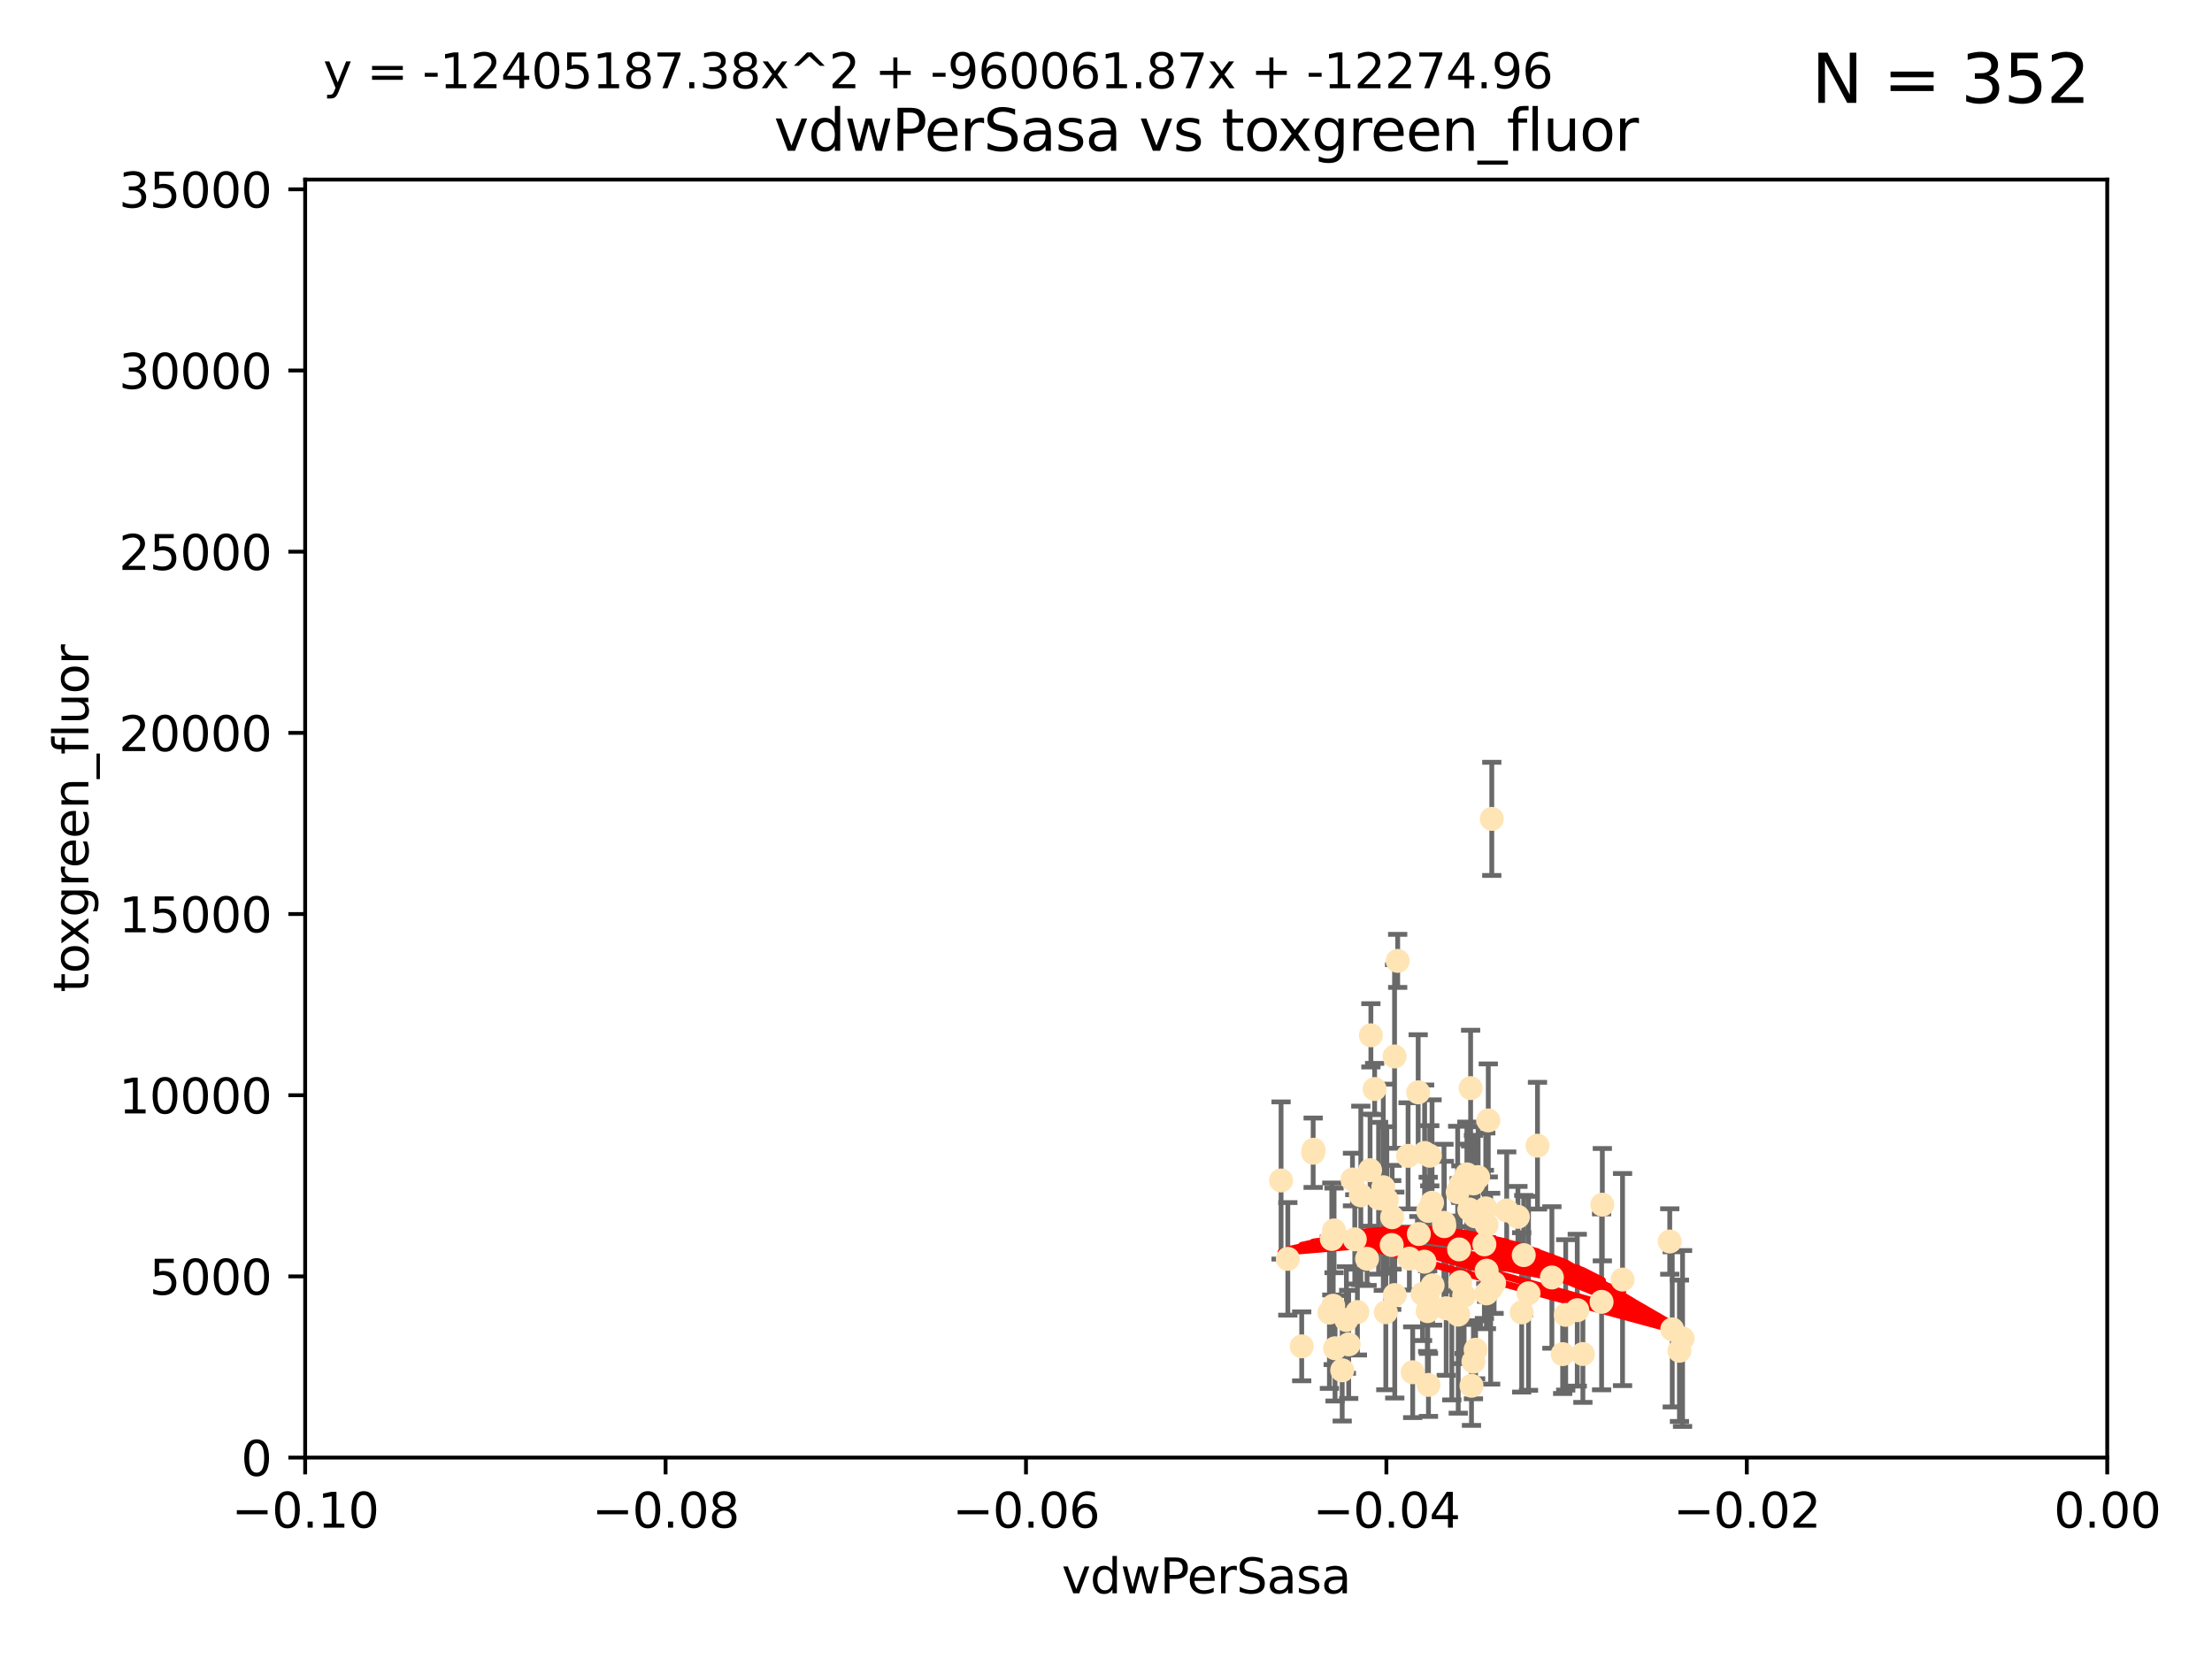 <?xml version="1.0" encoding="utf-8" standalone="no"?>
<!DOCTYPE svg PUBLIC "-//W3C//DTD SVG 1.1//EN"
  "http://www.w3.org/Graphics/SVG/1.1/DTD/svg11.dtd">
<svg xmlns:xlink="http://www.w3.org/1999/xlink" width="460.8pt" height="345.6pt" viewBox="0 0 460.8 345.6" xmlns="http://www.w3.org/2000/svg" version="1.1">
 <defs>
  <style type="text/css">*{stroke-linejoin: round; stroke-linecap: butt}</style>
 </defs>
 <g id="figure_1">
  <g id="patch_1">
   <path d="M 0 345.6 
L 460.8 345.6 
L 460.8 0 
L 0 0 
z
" style="fill: #ffffff"/>
  </g>
  <g id="axes_1">
   <g id="patch_2">
    <path d="M 63.571 303.64 
L 438.975 303.64 
L 438.975 37.411 
L 63.571 37.411 
z
" style="fill: #ffffff"/>
   </g>
   <g id="PathCollection_1">
    <defs>
     <path id="mbd6b3af5b2" d="M 0 1.118 
C 0.297 1.118 0.581 1 0.791 0.791 
C 1 0.581 1.118 0.297 1.118 0 
C 1.118 -0.297 1 -0.581 0.791 -0.791 
C 0.581 -1 0.297 -1.118 0 -1.118 
C -0.297 -1.118 -0.581 -1 -0.791 -0.791 
C -1 -0.581 -1.118 -0.297 -1.118 0 
C -1.118 0.297 -1 0.581 -0.791 0.791 
C -0.581 1 -0.297 1.118 0 1.118 
z
" style="stroke: #ffe4b5"/>
    </defs>
    <g clip-path="url(#p720dd35e15)">
     <use xlink:href="#mbd6b3af5b2" x="276.94" y="273.445" style="fill: #ffe4b5; stroke: #ffe4b5"/>
     <use xlink:href="#mbd6b3af5b2" x="297.52" y="252.25" style="fill: #ffe4b5; stroke: #ffe4b5"/>
     <use xlink:href="#mbd6b3af5b2" x="302.44" y="272.755" style="fill: #ffe4b5; stroke: #ffe4b5"/>
     <use xlink:href="#mbd6b3af5b2" x="303.779" y="273.86" style="fill: #ffe4b5; stroke: #ffe4b5"/>
     <use xlink:href="#mbd6b3af5b2" x="290.004" y="253.578" style="fill: #ffe4b5; stroke: #ffe4b5"/>
     <use xlink:href="#mbd6b3af5b2" x="285.581" y="215.675" style="fill: #ffe4b5; stroke: #ffe4b5"/>
     <use xlink:href="#mbd6b3af5b2" x="268.277" y="262.242" style="fill: #ffe4b5; stroke: #ffe4b5"/>
     <use xlink:href="#mbd6b3af5b2" x="291.164" y="200.169" style="fill: #ffe4b5; stroke: #ffe4b5"/>
     <use xlink:href="#mbd6b3af5b2" x="296.34" y="269.528" style="fill: #ffe4b5; stroke: #ffe4b5"/>
     <use xlink:href="#mbd6b3af5b2" x="289.92" y="259.36" style="fill: #ffe4b5; stroke: #ffe4b5"/>
     <use xlink:href="#mbd6b3af5b2" x="300.81" y="254.736" style="fill: #ffe4b5; stroke: #ffe4b5"/>
     <use xlink:href="#mbd6b3af5b2" x="304.19" y="267.094" style="fill: #ffe4b5; stroke: #ffe4b5"/>
     <use xlink:href="#mbd6b3af5b2" x="279.605" y="285.458" style="fill: #ffe4b5; stroke: #ffe4b5"/>
     <use xlink:href="#mbd6b3af5b2" x="301.271" y="272.539" style="fill: #ffe4b5; stroke: #ffe4b5"/>
     <use xlink:href="#mbd6b3af5b2" x="305.576" y="244.641" style="fill: #ffe4b5; stroke: #ffe4b5"/>
     <use xlink:href="#mbd6b3af5b2" x="304.329" y="246.695" style="fill: #ffe4b5; stroke: #ffe4b5"/>
     <use xlink:href="#mbd6b3af5b2" x="271.17" y="280.47" style="fill: #ffe4b5; stroke: #ffe4b5"/>
     <use xlink:href="#mbd6b3af5b2" x="282.774" y="273.321" style="fill: #ffe4b5; stroke: #ffe4b5"/>
     <use xlink:href="#mbd6b3af5b2" x="298.44" y="267.766" style="fill: #ffe4b5; stroke: #ffe4b5"/>
     <use xlink:href="#mbd6b3af5b2" x="294.289" y="285.864" style="fill: #ffe4b5; stroke: #ffe4b5"/>
     <use xlink:href="#mbd6b3af5b2" x="273.647" y="239.511" style="fill: #ffe4b5; stroke: #ffe4b5"/>
     <use xlink:href="#mbd6b3af5b2" x="311.247" y="267.311" style="fill: #ffe4b5; stroke: #ffe4b5"/>
     <use xlink:href="#mbd6b3af5b2" x="303.162" y="273.203" style="fill: #ffe4b5; stroke: #ffe4b5"/>
     <use xlink:href="#mbd6b3af5b2" x="313.874" y="252.168" style="fill: #ffe4b5; stroke: #ffe4b5"/>
     <use xlink:href="#mbd6b3af5b2" x="306.949" y="246.526" style="fill: #ffe4b5; stroke: #ffe4b5"/>
     <use xlink:href="#mbd6b3af5b2" x="316.211" y="253.493" style="fill: #ffe4b5; stroke: #ffe4b5"/>
     <use xlink:href="#mbd6b3af5b2" x="303.959" y="260.273" style="fill: #ffe4b5; stroke: #ffe4b5"/>
     <use xlink:href="#mbd6b3af5b2" x="306.942" y="283.653" style="fill: #ffe4b5; stroke: #ffe4b5"/>
     <use xlink:href="#mbd6b3af5b2" x="320.287" y="238.667" style="fill: #ffe4b5; stroke: #ffe4b5"/>
     <use xlink:href="#mbd6b3af5b2" x="290.513" y="220.081" style="fill: #ffe4b5; stroke: #ffe4b5"/>
     <use xlink:href="#mbd6b3af5b2" x="286.361" y="226.862" style="fill: #ffe4b5; stroke: #ffe4b5"/>
     <use xlink:href="#mbd6b3af5b2" x="310.528" y="268.456" style="fill: #ffe4b5; stroke: #ffe4b5"/>
     <use xlink:href="#mbd6b3af5b2" x="295.574" y="257.071" style="fill: #ffe4b5; stroke: #ffe4b5"/>
     <use xlink:href="#mbd6b3af5b2" x="293.327" y="240.784" style="fill: #ffe4b5; stroke: #ffe4b5"/>
     <use xlink:href="#mbd6b3af5b2" x="296.741" y="262.829" style="fill: #ffe4b5; stroke: #ffe4b5"/>
     <use xlink:href="#mbd6b3af5b2" x="285.412" y="243.768" style="fill: #ffe4b5; stroke: #ffe4b5"/>
     <use xlink:href="#mbd6b3af5b2" x="281.746" y="245.717" style="fill: #ffe4b5; stroke: #ffe4b5"/>
     <use xlink:href="#mbd6b3af5b2" x="309.646" y="269.434" style="fill: #ffe4b5; stroke: #ffe4b5"/>
     <use xlink:href="#mbd6b3af5b2" x="306.358" y="226.673" style="fill: #ffe4b5; stroke: #ffe4b5"/>
     <use xlink:href="#mbd6b3af5b2" x="288.691" y="273.361" style="fill: #ffe4b5; stroke: #ffe4b5"/>
     <use xlink:href="#mbd6b3af5b2" x="323.287" y="266.121" style="fill: #ffe4b5; stroke: #ffe4b5"/>
     <use xlink:href="#mbd6b3af5b2" x="284.784" y="262.226" style="fill: #ffe4b5; stroke: #ffe4b5"/>
     <use xlink:href="#mbd6b3af5b2" x="309.695" y="264.709" style="fill: #ffe4b5; stroke: #ffe4b5"/>
     <use xlink:href="#mbd6b3af5b2" x="280.96" y="280.06" style="fill: #ffe4b5; stroke: #ffe4b5"/>
     <use xlink:href="#mbd6b3af5b2" x="307.924" y="245.207" style="fill: #ffe4b5; stroke: #ffe4b5"/>
     <use xlink:href="#mbd6b3af5b2" x="266.87" y="245.916" style="fill: #ffe4b5; stroke: #ffe4b5"/>
     <use xlink:href="#mbd6b3af5b2" x="307.397" y="281.173" style="fill: #ffe4b5; stroke: #ffe4b5"/>
     <use xlink:href="#mbd6b3af5b2" x="296.776" y="240.184" style="fill: #ffe4b5; stroke: #ffe4b5"/>
     <use xlink:href="#mbd6b3af5b2" x="316.994" y="273.394" style="fill: #ffe4b5; stroke: #ffe4b5"/>
     <use xlink:href="#mbd6b3af5b2" x="288.898" y="249.966" style="fill: #ffe4b5; stroke: #ffe4b5"/>
     <use xlink:href="#mbd6b3af5b2" x="303.659" y="248.35" style="fill: #ffe4b5; stroke: #ffe4b5"/>
     <use xlink:href="#mbd6b3af5b2" x="273.556" y="240.133" style="fill: #ffe4b5; stroke: #ffe4b5"/>
     <use xlink:href="#mbd6b3af5b2" x="297.354" y="270.448" style="fill: #ffe4b5; stroke: #ffe4b5"/>
     <use xlink:href="#mbd6b3af5b2" x="277.438" y="258.105" style="fill: #ffe4b5; stroke: #ffe4b5"/>
     <use xlink:href="#mbd6b3af5b2" x="297.411" y="273.135" style="fill: #ffe4b5; stroke: #ffe4b5"/>
     <use xlink:href="#mbd6b3af5b2" x="310.037" y="233.405" style="fill: #ffe4b5; stroke: #ffe4b5"/>
     <use xlink:href="#mbd6b3af5b2" x="329.745" y="282.062" style="fill: #ffe4b5; stroke: #ffe4b5"/>
     <use xlink:href="#mbd6b3af5b2" x="333.643" y="271.201" style="fill: #ffe4b5; stroke: #ffe4b5"/>
     <use xlink:href="#mbd6b3af5b2" x="309.514" y="251.723" style="fill: #ffe4b5; stroke: #ffe4b5"/>
     <use xlink:href="#mbd6b3af5b2" x="287.186" y="249.617" style="fill: #ffe4b5; stroke: #ffe4b5"/>
     <use xlink:href="#mbd6b3af5b2" x="298.322" y="250.554" style="fill: #ffe4b5; stroke: #ffe4b5"/>
     <use xlink:href="#mbd6b3af5b2" x="278.115" y="280.87" style="fill: #ffe4b5; stroke: #ffe4b5"/>
     <use xlink:href="#mbd6b3af5b2" x="310.767" y="170.586" style="fill: #ffe4b5; stroke: #ffe4b5"/>
     <use xlink:href="#mbd6b3af5b2" x="297.846" y="240.771" style="fill: #ffe4b5; stroke: #ffe4b5"/>
     <use xlink:href="#mbd6b3af5b2" x="280.477" y="274.979" style="fill: #ffe4b5; stroke: #ffe4b5"/>
     <use xlink:href="#mbd6b3af5b2" x="338.006" y="266.559" style="fill: #ffe4b5; stroke: #ffe4b5"/>
     <use xlink:href="#mbd6b3af5b2" x="306.537" y="288.679" style="fill: #ffe4b5; stroke: #ffe4b5"/>
     <use xlink:href="#mbd6b3af5b2" x="293.596" y="262.184" style="fill: #ffe4b5; stroke: #ffe4b5"/>
     <use xlink:href="#mbd6b3af5b2" x="295.433" y="227.553" style="fill: #ffe4b5; stroke: #ffe4b5"/>
     <use xlink:href="#mbd6b3af5b2" x="283.481" y="249.018" style="fill: #ffe4b5; stroke: #ffe4b5"/>
     <use xlink:href="#mbd6b3af5b2" x="307.28" y="253.376" style="fill: #ffe4b5; stroke: #ffe4b5"/>
     <use xlink:href="#mbd6b3af5b2" x="277.909" y="256.316" style="fill: #ffe4b5; stroke: #ffe4b5"/>
     <use xlink:href="#mbd6b3af5b2" x="333.794" y="250.957" style="fill: #ffe4b5; stroke: #ffe4b5"/>
     <use xlink:href="#mbd6b3af5b2" x="297.576" y="288.497" style="fill: #ffe4b5; stroke: #ffe4b5"/>
     <use xlink:href="#mbd6b3af5b2" x="290.553" y="269.782" style="fill: #ffe4b5; stroke: #ffe4b5"/>
     <use xlink:href="#mbd6b3af5b2" x="309.224" y="259.223" style="fill: #ffe4b5; stroke: #ffe4b5"/>
     <use xlink:href="#mbd6b3af5b2" x="288.162" y="247.324" style="fill: #ffe4b5; stroke: #ffe4b5"/>
     <use xlink:href="#mbd6b3af5b2" x="305.001" y="269.911" style="fill: #ffe4b5; stroke: #ffe4b5"/>
     <use xlink:href="#mbd6b3af5b2" x="282.228" y="258.18" style="fill: #ffe4b5; stroke: #ffe4b5"/>
     <use xlink:href="#mbd6b3af5b2" x="347.84" y="258.627" style="fill: #ffe4b5; stroke: #ffe4b5"/>
     <use xlink:href="#mbd6b3af5b2" x="300.878" y="255.432" style="fill: #ffe4b5; stroke: #ffe4b5"/>
     <use xlink:href="#mbd6b3af5b2" x="309.692" y="255.174" style="fill: #ffe4b5; stroke: #ffe4b5"/>
     <use xlink:href="#mbd6b3af5b2" x="317.424" y="261.461" style="fill: #ffe4b5; stroke: #ffe4b5"/>
     <use xlink:href="#mbd6b3af5b2" x="325.531" y="282.089" style="fill: #ffe4b5; stroke: #ffe4b5"/>
     <use xlink:href="#mbd6b3af5b2" x="349.86" y="281.39" style="fill: #ffe4b5; stroke: #ffe4b5"/>
     <use xlink:href="#mbd6b3af5b2" x="328.574" y="272.933" style="fill: #ffe4b5; stroke: #ffe4b5"/>
     <use xlink:href="#mbd6b3af5b2" x="277.732" y="272.002" style="fill: #ffe4b5; stroke: #ffe4b5"/>
     <use xlink:href="#mbd6b3af5b2" x="350.507" y="278.834" style="fill: #ffe4b5; stroke: #ffe4b5"/>
     <use xlink:href="#mbd6b3af5b2" x="318.416" y="269.418" style="fill: #ffe4b5; stroke: #ffe4b5"/>
     <use xlink:href="#mbd6b3af5b2" x="306.083" y="251.956" style="fill: #ffe4b5; stroke: #ffe4b5"/>
     <use xlink:href="#mbd6b3af5b2" x="326.166" y="273.913" style="fill: #ffe4b5; stroke: #ffe4b5"/>
     <use xlink:href="#mbd6b3af5b2" x="348.362" y="276.933" style="fill: #ffe4b5; stroke: #ffe4b5"/>
    </g>
   </g>
   <g id="matplotlib.axis_1">
    <g id="xtick_1">
     <g id="line2d_1">
      <defs>
       <path id="m0b4e9dccc2" d="M 0 0 
L 0 3.5 
" style="stroke: #000000; stroke-width: 0.8"/>
      </defs>
      <g>
       <use xlink:href="#m0b4e9dccc2" x="63.571" y="303.64" style="stroke: #000000; stroke-width: 0.8"/>
      </g>
     </g>
     <g id="text_1">
      <!-- −0.10 -->
      <g transform="translate(48.249 318.238)scale(0.1 -0.1)">
       <defs>
        <path id="DejaVuSans-2212" d="M 678 2272 
L 4684 2272 
L 4684 1741 
L 678 1741 
L 678 2272 
z
" transform="scale(0.016)"/>
        <path id="DejaVuSans-30" d="M 2034 4250 
Q 1547 4250 1301 3770 
Q 1056 3291 1056 2328 
Q 1056 1369 1301 889 
Q 1547 409 2034 409 
Q 2525 409 2770 889 
Q 3016 1369 3016 2328 
Q 3016 3291 2770 3770 
Q 2525 4250 2034 4250 
z
M 2034 4750 
Q 2819 4750 3233 4129 
Q 3647 3509 3647 2328 
Q 3647 1150 3233 529 
Q 2819 -91 2034 -91 
Q 1250 -91 836 529 
Q 422 1150 422 2328 
Q 422 3509 836 4129 
Q 1250 4750 2034 4750 
z
" transform="scale(0.016)"/>
        <path id="DejaVuSans-2e" d="M 684 794 
L 1344 794 
L 1344 0 
L 684 0 
L 684 794 
z
" transform="scale(0.016)"/>
        <path id="DejaVuSans-31" d="M 794 531 
L 1825 531 
L 1825 4091 
L 703 3866 
L 703 4441 
L 1819 4666 
L 2450 4666 
L 2450 531 
L 3481 531 
L 3481 0 
L 794 0 
L 794 531 
z
" transform="scale(0.016)"/>
       </defs>
       <use xlink:href="#DejaVuSans-2212"/>
       <use xlink:href="#DejaVuSans-30" x="83.789"/>
       <use xlink:href="#DejaVuSans-2e" x="147.412"/>
       <use xlink:href="#DejaVuSans-31" x="179.199"/>
       <use xlink:href="#DejaVuSans-30" x="242.822"/>
      </g>
     </g>
    </g>
    <g id="xtick_2">
     <g id="line2d_2">
      <g>
       <use xlink:href="#m0b4e9dccc2" x="138.652" y="303.64" style="stroke: #000000; stroke-width: 0.8"/>
      </g>
     </g>
     <g id="text_2">
      <!-- −0.08 -->
      <g transform="translate(123.329 318.238)scale(0.1 -0.1)">
       <defs>
        <path id="DejaVuSans-38" d="M 2034 2216 
Q 1584 2216 1326 1975 
Q 1069 1734 1069 1313 
Q 1069 891 1326 650 
Q 1584 409 2034 409 
Q 2484 409 2743 651 
Q 3003 894 3003 1313 
Q 3003 1734 2745 1975 
Q 2488 2216 2034 2216 
z
M 1403 2484 
Q 997 2584 770 2862 
Q 544 3141 544 3541 
Q 544 4100 942 4425 
Q 1341 4750 2034 4750 
Q 2731 4750 3128 4425 
Q 3525 4100 3525 3541 
Q 3525 3141 3298 2862 
Q 3072 2584 2669 2484 
Q 3125 2378 3379 2068 
Q 3634 1759 3634 1313 
Q 3634 634 3220 271 
Q 2806 -91 2034 -91 
Q 1263 -91 848 271 
Q 434 634 434 1313 
Q 434 1759 690 2068 
Q 947 2378 1403 2484 
z
M 1172 3481 
Q 1172 3119 1398 2916 
Q 1625 2713 2034 2713 
Q 2441 2713 2670 2916 
Q 2900 3119 2900 3481 
Q 2900 3844 2670 4047 
Q 2441 4250 2034 4250 
Q 1625 4250 1398 4047 
Q 1172 3844 1172 3481 
z
" transform="scale(0.016)"/>
       </defs>
       <use xlink:href="#DejaVuSans-2212"/>
       <use xlink:href="#DejaVuSans-30" x="83.789"/>
       <use xlink:href="#DejaVuSans-2e" x="147.412"/>
       <use xlink:href="#DejaVuSans-30" x="179.199"/>
       <use xlink:href="#DejaVuSans-38" x="242.822"/>
      </g>
     </g>
    </g>
    <g id="xtick_3">
     <g id="line2d_3">
      <g>
       <use xlink:href="#m0b4e9dccc2" x="213.733" y="303.64" style="stroke: #000000; stroke-width: 0.8"/>
      </g>
     </g>
     <g id="text_3">
      <!-- −0.06 -->
      <g transform="translate(198.41 318.238)scale(0.1 -0.1)">
       <defs>
        <path id="DejaVuSans-36" d="M 2113 2584 
Q 1688 2584 1439 2293 
Q 1191 2003 1191 1497 
Q 1191 994 1439 701 
Q 1688 409 2113 409 
Q 2538 409 2786 701 
Q 3034 994 3034 1497 
Q 3034 2003 2786 2293 
Q 2538 2584 2113 2584 
z
M 3366 4563 
L 3366 3988 
Q 3128 4100 2886 4159 
Q 2644 4219 2406 4219 
Q 1781 4219 1451 3797 
Q 1122 3375 1075 2522 
Q 1259 2794 1537 2939 
Q 1816 3084 2150 3084 
Q 2853 3084 3261 2657 
Q 3669 2231 3669 1497 
Q 3669 778 3244 343 
Q 2819 -91 2113 -91 
Q 1303 -91 875 529 
Q 447 1150 447 2328 
Q 447 3434 972 4092 
Q 1497 4750 2381 4750 
Q 2619 4750 2861 4703 
Q 3103 4656 3366 4563 
z
" transform="scale(0.016)"/>
       </defs>
       <use xlink:href="#DejaVuSans-2212"/>
       <use xlink:href="#DejaVuSans-30" x="83.789"/>
       <use xlink:href="#DejaVuSans-2e" x="147.412"/>
       <use xlink:href="#DejaVuSans-30" x="179.199"/>
       <use xlink:href="#DejaVuSans-36" x="242.822"/>
      </g>
     </g>
    </g>
    <g id="xtick_4">
     <g id="line2d_4">
      <g>
       <use xlink:href="#m0b4e9dccc2" x="288.813" y="303.64" style="stroke: #000000; stroke-width: 0.8"/>
      </g>
     </g>
     <g id="text_4">
      <!-- −0.04 -->
      <g transform="translate(273.491 318.238)scale(0.1 -0.1)">
       <defs>
        <path id="DejaVuSans-34" d="M 2419 4116 
L 825 1625 
L 2419 1625 
L 2419 4116 
z
M 2253 4666 
L 3047 4666 
L 3047 1625 
L 3713 1625 
L 3713 1100 
L 3047 1100 
L 3047 0 
L 2419 0 
L 2419 1100 
L 313 1100 
L 313 1709 
L 2253 4666 
z
" transform="scale(0.016)"/>
       </defs>
       <use xlink:href="#DejaVuSans-2212"/>
       <use xlink:href="#DejaVuSans-30" x="83.789"/>
       <use xlink:href="#DejaVuSans-2e" x="147.412"/>
       <use xlink:href="#DejaVuSans-30" x="179.199"/>
       <use xlink:href="#DejaVuSans-34" x="242.822"/>
      </g>
     </g>
    </g>
    <g id="xtick_5">
     <g id="line2d_5">
      <g>
       <use xlink:href="#m0b4e9dccc2" x="363.894" y="303.64" style="stroke: #000000; stroke-width: 0.8"/>
      </g>
     </g>
     <g id="text_5">
      <!-- −0.02 -->
      <g transform="translate(348.572 318.238)scale(0.1 -0.1)">
       <defs>
        <path id="DejaVuSans-32" d="M 1228 531 
L 3431 531 
L 3431 0 
L 469 0 
L 469 531 
Q 828 903 1448 1529 
Q 2069 2156 2228 2338 
Q 2531 2678 2651 2914 
Q 2772 3150 2772 3378 
Q 2772 3750 2511 3984 
Q 2250 4219 1831 4219 
Q 1534 4219 1204 4116 
Q 875 4013 500 3803 
L 500 4441 
Q 881 4594 1212 4672 
Q 1544 4750 1819 4750 
Q 2544 4750 2975 4387 
Q 3406 4025 3406 3419 
Q 3406 3131 3298 2873 
Q 3191 2616 2906 2266 
Q 2828 2175 2409 1742 
Q 1991 1309 1228 531 
z
" transform="scale(0.016)"/>
       </defs>
       <use xlink:href="#DejaVuSans-2212"/>
       <use xlink:href="#DejaVuSans-30" x="83.789"/>
       <use xlink:href="#DejaVuSans-2e" x="147.412"/>
       <use xlink:href="#DejaVuSans-30" x="179.199"/>
       <use xlink:href="#DejaVuSans-32" x="242.822"/>
      </g>
     </g>
    </g>
    <g id="xtick_6">
     <g id="line2d_6">
      <g>
       <use xlink:href="#m0b4e9dccc2" x="438.975" y="303.64" style="stroke: #000000; stroke-width: 0.8"/>
      </g>
     </g>
     <g id="text_6">
      <!-- 0.00 -->
      <g transform="translate(427.842 318.238)scale(0.1 -0.1)">
       <use xlink:href="#DejaVuSans-30"/>
       <use xlink:href="#DejaVuSans-2e" x="63.623"/>
       <use xlink:href="#DejaVuSans-30" x="95.41"/>
       <use xlink:href="#DejaVuSans-30" x="159.033"/>
      </g>
     </g>
    </g>
    <g id="text_7">
     <!-- vdwPerSasa -->
     <g transform="translate(221.178 331.917)scale(0.1 -0.1)">
      <defs>
       <path id="DejaVuSans-76" d="M 191 3500 
L 800 3500 
L 1894 563 
L 2988 3500 
L 3597 3500 
L 2284 0 
L 1503 0 
L 191 3500 
z
" transform="scale(0.016)"/>
       <path id="DejaVuSans-64" d="M 2906 2969 
L 2906 4863 
L 3481 4863 
L 3481 0 
L 2906 0 
L 2906 525 
Q 2725 213 2448 61 
Q 2172 -91 1784 -91 
Q 1150 -91 751 415 
Q 353 922 353 1747 
Q 353 2572 751 3078 
Q 1150 3584 1784 3584 
Q 2172 3584 2448 3432 
Q 2725 3281 2906 2969 
z
M 947 1747 
Q 947 1113 1208 752 
Q 1469 391 1925 391 
Q 2381 391 2643 752 
Q 2906 1113 2906 1747 
Q 2906 2381 2643 2742 
Q 2381 3103 1925 3103 
Q 1469 3103 1208 2742 
Q 947 2381 947 1747 
z
" transform="scale(0.016)"/>
       <path id="DejaVuSans-77" d="M 269 3500 
L 844 3500 
L 1563 769 
L 2278 3500 
L 2956 3500 
L 3675 769 
L 4391 3500 
L 4966 3500 
L 4050 0 
L 3372 0 
L 2619 2869 
L 1863 0 
L 1184 0 
L 269 3500 
z
" transform="scale(0.016)"/>
       <path id="DejaVuSans-50" d="M 1259 4147 
L 1259 2394 
L 2053 2394 
Q 2494 2394 2734 2622 
Q 2975 2850 2975 3272 
Q 2975 3691 2734 3919 
Q 2494 4147 2053 4147 
L 1259 4147 
z
M 628 4666 
L 2053 4666 
Q 2838 4666 3239 4311 
Q 3641 3956 3641 3272 
Q 3641 2581 3239 2228 
Q 2838 1875 2053 1875 
L 1259 1875 
L 1259 0 
L 628 0 
L 628 4666 
z
" transform="scale(0.016)"/>
       <path id="DejaVuSans-65" d="M 3597 1894 
L 3597 1613 
L 953 1613 
Q 991 1019 1311 708 
Q 1631 397 2203 397 
Q 2534 397 2845 478 
Q 3156 559 3463 722 
L 3463 178 
Q 3153 47 2828 -22 
Q 2503 -91 2169 -91 
Q 1331 -91 842 396 
Q 353 884 353 1716 
Q 353 2575 817 3079 
Q 1281 3584 2069 3584 
Q 2775 3584 3186 3129 
Q 3597 2675 3597 1894 
z
M 3022 2063 
Q 3016 2534 2758 2815 
Q 2500 3097 2075 3097 
Q 1594 3097 1305 2825 
Q 1016 2553 972 2059 
L 3022 2063 
z
" transform="scale(0.016)"/>
       <path id="DejaVuSans-72" d="M 2631 2963 
Q 2534 3019 2420 3045 
Q 2306 3072 2169 3072 
Q 1681 3072 1420 2755 
Q 1159 2438 1159 1844 
L 1159 0 
L 581 0 
L 581 3500 
L 1159 3500 
L 1159 2956 
Q 1341 3275 1631 3429 
Q 1922 3584 2338 3584 
Q 2397 3584 2469 3576 
Q 2541 3569 2628 3553 
L 2631 2963 
z
" transform="scale(0.016)"/>
       <path id="DejaVuSans-53" d="M 3425 4513 
L 3425 3897 
Q 3066 4069 2747 4153 
Q 2428 4238 2131 4238 
Q 1616 4238 1336 4038 
Q 1056 3838 1056 3469 
Q 1056 3159 1242 3001 
Q 1428 2844 1947 2747 
L 2328 2669 
Q 3034 2534 3370 2195 
Q 3706 1856 3706 1288 
Q 3706 609 3251 259 
Q 2797 -91 1919 -91 
Q 1588 -91 1214 -16 
Q 841 59 441 206 
L 441 856 
Q 825 641 1194 531 
Q 1563 422 1919 422 
Q 2459 422 2753 634 
Q 3047 847 3047 1241 
Q 3047 1584 2836 1778 
Q 2625 1972 2144 2069 
L 1759 2144 
Q 1053 2284 737 2584 
Q 422 2884 422 3419 
Q 422 4038 858 4394 
Q 1294 4750 2059 4750 
Q 2388 4750 2728 4690 
Q 3069 4631 3425 4513 
z
" transform="scale(0.016)"/>
       <path id="DejaVuSans-61" d="M 2194 1759 
Q 1497 1759 1228 1600 
Q 959 1441 959 1056 
Q 959 750 1161 570 
Q 1363 391 1709 391 
Q 2188 391 2477 730 
Q 2766 1069 2766 1631 
L 2766 1759 
L 2194 1759 
z
M 3341 1997 
L 3341 0 
L 2766 0 
L 2766 531 
Q 2569 213 2275 61 
Q 1981 -91 1556 -91 
Q 1019 -91 701 211 
Q 384 513 384 1019 
Q 384 1609 779 1909 
Q 1175 2209 1959 2209 
L 2766 2209 
L 2766 2266 
Q 2766 2663 2505 2880 
Q 2244 3097 1772 3097 
Q 1472 3097 1187 3025 
Q 903 2953 641 2809 
L 641 3341 
Q 956 3463 1253 3523 
Q 1550 3584 1831 3584 
Q 2591 3584 2966 3190 
Q 3341 2797 3341 1997 
z
" transform="scale(0.016)"/>
       <path id="DejaVuSans-73" d="M 2834 3397 
L 2834 2853 
Q 2591 2978 2328 3040 
Q 2066 3103 1784 3103 
Q 1356 3103 1142 2972 
Q 928 2841 928 2578 
Q 928 2378 1081 2264 
Q 1234 2150 1697 2047 
L 1894 2003 
Q 2506 1872 2764 1633 
Q 3022 1394 3022 966 
Q 3022 478 2636 193 
Q 2250 -91 1575 -91 
Q 1294 -91 989 -36 
Q 684 19 347 128 
L 347 722 
Q 666 556 975 473 
Q 1284 391 1588 391 
Q 1994 391 2212 530 
Q 2431 669 2431 922 
Q 2431 1156 2273 1281 
Q 2116 1406 1581 1522 
L 1381 1569 
Q 847 1681 609 1914 
Q 372 2147 372 2553 
Q 372 3047 722 3315 
Q 1072 3584 1716 3584 
Q 2034 3584 2315 3537 
Q 2597 3491 2834 3397 
z
" transform="scale(0.016)"/>
      </defs>
      <use xlink:href="#DejaVuSans-76"/>
      <use xlink:href="#DejaVuSans-64" x="59.18"/>
      <use xlink:href="#DejaVuSans-77" x="122.656"/>
      <use xlink:href="#DejaVuSans-50" x="204.443"/>
      <use xlink:href="#DejaVuSans-65" x="261.121"/>
      <use xlink:href="#DejaVuSans-72" x="322.645"/>
      <use xlink:href="#DejaVuSans-53" x="363.758"/>
      <use xlink:href="#DejaVuSans-61" x="427.234"/>
      <use xlink:href="#DejaVuSans-73" x="488.514"/>
      <use xlink:href="#DejaVuSans-61" x="540.613"/>
     </g>
    </g>
   </g>
   <g id="matplotlib.axis_2">
    <g id="ytick_1">
     <g id="line2d_7">
      <defs>
       <path id="m244d65a197" d="M 0 0 
L -3.5 0 
" style="stroke: #000000; stroke-width: 0.8"/>
      </defs>
      <g>
       <use xlink:href="#m244d65a197" x="63.571" y="303.64" style="stroke: #000000; stroke-width: 0.8"/>
      </g>
     </g>
     <g id="text_8">
      <!-- 0 -->
      <g transform="translate(50.209 307.439)scale(0.1 -0.1)">
       <use xlink:href="#DejaVuSans-30"/>
      </g>
     </g>
    </g>
    <g id="ytick_2">
     <g id="line2d_8">
      <g>
       <use xlink:href="#m244d65a197" x="63.571" y="265.897" style="stroke: #000000; stroke-width: 0.8"/>
      </g>
     </g>
     <g id="text_9">
      <!-- 5000 -->
      <g transform="translate(31.121 269.696)scale(0.1 -0.1)">
       <defs>
        <path id="DejaVuSans-35" d="M 691 4666 
L 3169 4666 
L 3169 4134 
L 1269 4134 
L 1269 2991 
Q 1406 3038 1543 3061 
Q 1681 3084 1819 3084 
Q 2600 3084 3056 2656 
Q 3513 2228 3513 1497 
Q 3513 744 3044 326 
Q 2575 -91 1722 -91 
Q 1428 -91 1123 -41 
Q 819 9 494 109 
L 494 744 
Q 775 591 1075 516 
Q 1375 441 1709 441 
Q 2250 441 2565 725 
Q 2881 1009 2881 1497 
Q 2881 1984 2565 2268 
Q 2250 2553 1709 2553 
Q 1456 2553 1204 2497 
Q 953 2441 691 2322 
L 691 4666 
z
" transform="scale(0.016)"/>
       </defs>
       <use xlink:href="#DejaVuSans-35"/>
       <use xlink:href="#DejaVuSans-30" x="63.623"/>
       <use xlink:href="#DejaVuSans-30" x="127.246"/>
       <use xlink:href="#DejaVuSans-30" x="190.869"/>
      </g>
     </g>
    </g>
    <g id="ytick_3">
     <g id="line2d_9">
      <g>
       <use xlink:href="#m244d65a197" x="63.571" y="228.154" style="stroke: #000000; stroke-width: 0.8"/>
      </g>
     </g>
     <g id="text_10">
      <!-- 10000 -->
      <g transform="translate(24.759 231.953)scale(0.1 -0.1)">
       <use xlink:href="#DejaVuSans-31"/>
       <use xlink:href="#DejaVuSans-30" x="63.623"/>
       <use xlink:href="#DejaVuSans-30" x="127.246"/>
       <use xlink:href="#DejaVuSans-30" x="190.869"/>
       <use xlink:href="#DejaVuSans-30" x="254.492"/>
      </g>
     </g>
    </g>
    <g id="ytick_4">
     <g id="line2d_10">
      <g>
       <use xlink:href="#m244d65a197" x="63.571" y="190.411" style="stroke: #000000; stroke-width: 0.8"/>
      </g>
     </g>
     <g id="text_11">
      <!-- 15000 -->
      <g transform="translate(24.759 194.21)scale(0.1 -0.1)">
       <use xlink:href="#DejaVuSans-31"/>
       <use xlink:href="#DejaVuSans-35" x="63.623"/>
       <use xlink:href="#DejaVuSans-30" x="127.246"/>
       <use xlink:href="#DejaVuSans-30" x="190.869"/>
       <use xlink:href="#DejaVuSans-30" x="254.492"/>
      </g>
     </g>
    </g>
    <g id="ytick_5">
     <g id="line2d_11">
      <g>
       <use xlink:href="#m244d65a197" x="63.571" y="152.668" style="stroke: #000000; stroke-width: 0.8"/>
      </g>
     </g>
     <g id="text_12">
      <!-- 20000 -->
      <g transform="translate(24.759 156.467)scale(0.1 -0.1)">
       <use xlink:href="#DejaVuSans-32"/>
       <use xlink:href="#DejaVuSans-30" x="63.623"/>
       <use xlink:href="#DejaVuSans-30" x="127.246"/>
       <use xlink:href="#DejaVuSans-30" x="190.869"/>
       <use xlink:href="#DejaVuSans-30" x="254.492"/>
      </g>
     </g>
    </g>
    <g id="ytick_6">
     <g id="line2d_12">
      <g>
       <use xlink:href="#m244d65a197" x="63.571" y="114.925" style="stroke: #000000; stroke-width: 0.8"/>
      </g>
     </g>
     <g id="text_13">
      <!-- 25000 -->
      <g transform="translate(24.759 118.724)scale(0.1 -0.1)">
       <use xlink:href="#DejaVuSans-32"/>
       <use xlink:href="#DejaVuSans-35" x="63.623"/>
       <use xlink:href="#DejaVuSans-30" x="127.246"/>
       <use xlink:href="#DejaVuSans-30" x="190.869"/>
       <use xlink:href="#DejaVuSans-30" x="254.492"/>
      </g>
     </g>
    </g>
    <g id="ytick_7">
     <g id="line2d_13">
      <g>
       <use xlink:href="#m244d65a197" x="63.571" y="77.181" style="stroke: #000000; stroke-width: 0.8"/>
      </g>
     </g>
     <g id="text_14">
      <!-- 30000 -->
      <g transform="translate(24.759 80.981)scale(0.1 -0.1)">
       <defs>
        <path id="DejaVuSans-33" d="M 2597 2516 
Q 3050 2419 3304 2112 
Q 3559 1806 3559 1356 
Q 3559 666 3084 287 
Q 2609 -91 1734 -91 
Q 1441 -91 1130 -33 
Q 819 25 488 141 
L 488 750 
Q 750 597 1062 519 
Q 1375 441 1716 441 
Q 2309 441 2620 675 
Q 2931 909 2931 1356 
Q 2931 1769 2642 2001 
Q 2353 2234 1838 2234 
L 1294 2234 
L 1294 2753 
L 1863 2753 
Q 2328 2753 2575 2939 
Q 2822 3125 2822 3475 
Q 2822 3834 2567 4026 
Q 2313 4219 1838 4219 
Q 1578 4219 1281 4162 
Q 984 4106 628 3988 
L 628 4550 
Q 988 4650 1302 4700 
Q 1616 4750 1894 4750 
Q 2613 4750 3031 4423 
Q 3450 4097 3450 3541 
Q 3450 3153 3228 2886 
Q 3006 2619 2597 2516 
z
" transform="scale(0.016)"/>
       </defs>
       <use xlink:href="#DejaVuSans-33"/>
       <use xlink:href="#DejaVuSans-30" x="63.623"/>
       <use xlink:href="#DejaVuSans-30" x="127.246"/>
       <use xlink:href="#DejaVuSans-30" x="190.869"/>
       <use xlink:href="#DejaVuSans-30" x="254.492"/>
      </g>
     </g>
    </g>
    <g id="ytick_8">
     <g id="line2d_14">
      <g>
       <use xlink:href="#m244d65a197" x="63.571" y="39.438" style="stroke: #000000; stroke-width: 0.8"/>
      </g>
     </g>
     <g id="text_15">
      <!-- 35000 -->
      <g transform="translate(24.759 43.238)scale(0.1 -0.1)">
       <use xlink:href="#DejaVuSans-33"/>
       <use xlink:href="#DejaVuSans-35" x="63.623"/>
       <use xlink:href="#DejaVuSans-30" x="127.246"/>
       <use xlink:href="#DejaVuSans-30" x="190.869"/>
       <use xlink:href="#DejaVuSans-30" x="254.492"/>
      </g>
     </g>
    </g>
    <g id="text_16">
     <!-- toxgreen_fluor -->
     <g transform="translate(18.401 206.72)rotate(-90)scale(0.1 -0.1)">
      <defs>
       <path id="DejaVuSans-74" d="M 1172 4494 
L 1172 3500 
L 2356 3500 
L 2356 3053 
L 1172 3053 
L 1172 1153 
Q 1172 725 1289 603 
Q 1406 481 1766 481 
L 2356 481 
L 2356 0 
L 1766 0 
Q 1100 0 847 248 
Q 594 497 594 1153 
L 594 3053 
L 172 3053 
L 172 3500 
L 594 3500 
L 594 4494 
L 1172 4494 
z
" transform="scale(0.016)"/>
       <path id="DejaVuSans-6f" d="M 1959 3097 
Q 1497 3097 1228 2736 
Q 959 2375 959 1747 
Q 959 1119 1226 758 
Q 1494 397 1959 397 
Q 2419 397 2687 759 
Q 2956 1122 2956 1747 
Q 2956 2369 2687 2733 
Q 2419 3097 1959 3097 
z
M 1959 3584 
Q 2709 3584 3137 3096 
Q 3566 2609 3566 1747 
Q 3566 888 3137 398 
Q 2709 -91 1959 -91 
Q 1206 -91 779 398 
Q 353 888 353 1747 
Q 353 2609 779 3096 
Q 1206 3584 1959 3584 
z
" transform="scale(0.016)"/>
       <path id="DejaVuSans-78" d="M 3513 3500 
L 2247 1797 
L 3578 0 
L 2900 0 
L 1881 1375 
L 863 0 
L 184 0 
L 1544 1831 
L 300 3500 
L 978 3500 
L 1906 2253 
L 2834 3500 
L 3513 3500 
z
" transform="scale(0.016)"/>
       <path id="DejaVuSans-67" d="M 2906 1791 
Q 2906 2416 2648 2759 
Q 2391 3103 1925 3103 
Q 1463 3103 1205 2759 
Q 947 2416 947 1791 
Q 947 1169 1205 825 
Q 1463 481 1925 481 
Q 2391 481 2648 825 
Q 2906 1169 2906 1791 
z
M 3481 434 
Q 3481 -459 3084 -895 
Q 2688 -1331 1869 -1331 
Q 1566 -1331 1297 -1286 
Q 1028 -1241 775 -1147 
L 775 -588 
Q 1028 -725 1275 -790 
Q 1522 -856 1778 -856 
Q 2344 -856 2625 -561 
Q 2906 -266 2906 331 
L 2906 616 
Q 2728 306 2450 153 
Q 2172 0 1784 0 
Q 1141 0 747 490 
Q 353 981 353 1791 
Q 353 2603 747 3093 
Q 1141 3584 1784 3584 
Q 2172 3584 2450 3431 
Q 2728 3278 2906 2969 
L 2906 3500 
L 3481 3500 
L 3481 434 
z
" transform="scale(0.016)"/>
       <path id="DejaVuSans-6e" d="M 3513 2113 
L 3513 0 
L 2938 0 
L 2938 2094 
Q 2938 2591 2744 2837 
Q 2550 3084 2163 3084 
Q 1697 3084 1428 2787 
Q 1159 2491 1159 1978 
L 1159 0 
L 581 0 
L 581 3500 
L 1159 3500 
L 1159 2956 
Q 1366 3272 1645 3428 
Q 1925 3584 2291 3584 
Q 2894 3584 3203 3211 
Q 3513 2838 3513 2113 
z
" transform="scale(0.016)"/>
       <path id="DejaVuSans-5f" d="M 3263 -1063 
L 3263 -1509 
L -63 -1509 
L -63 -1063 
L 3263 -1063 
z
" transform="scale(0.016)"/>
       <path id="DejaVuSans-66" d="M 2375 4863 
L 2375 4384 
L 1825 4384 
Q 1516 4384 1395 4259 
Q 1275 4134 1275 3809 
L 1275 3500 
L 2222 3500 
L 2222 3053 
L 1275 3053 
L 1275 0 
L 697 0 
L 697 3053 
L 147 3053 
L 147 3500 
L 697 3500 
L 697 3744 
Q 697 4328 969 4595 
Q 1241 4863 1831 4863 
L 2375 4863 
z
" transform="scale(0.016)"/>
       <path id="DejaVuSans-6c" d="M 603 4863 
L 1178 4863 
L 1178 0 
L 603 0 
L 603 4863 
z
" transform="scale(0.016)"/>
       <path id="DejaVuSans-75" d="M 544 1381 
L 544 3500 
L 1119 3500 
L 1119 1403 
Q 1119 906 1312 657 
Q 1506 409 1894 409 
Q 2359 409 2629 706 
Q 2900 1003 2900 1516 
L 2900 3500 
L 3475 3500 
L 3475 0 
L 2900 0 
L 2900 538 
Q 2691 219 2414 64 
Q 2138 -91 1772 -91 
Q 1169 -91 856 284 
Q 544 659 544 1381 
z
M 1991 3584 
L 1991 3584 
z
" transform="scale(0.016)"/>
      </defs>
      <use xlink:href="#DejaVuSans-74"/>
      <use xlink:href="#DejaVuSans-6f" x="39.209"/>
      <use xlink:href="#DejaVuSans-78" x="97.266"/>
      <use xlink:href="#DejaVuSans-67" x="156.445"/>
      <use xlink:href="#DejaVuSans-72" x="219.922"/>
      <use xlink:href="#DejaVuSans-65" x="258.785"/>
      <use xlink:href="#DejaVuSans-65" x="320.309"/>
      <use xlink:href="#DejaVuSans-6e" x="381.832"/>
      <use xlink:href="#DejaVuSans-5f" x="445.211"/>
      <use xlink:href="#DejaVuSans-66" x="495.211"/>
      <use xlink:href="#DejaVuSans-6c" x="530.416"/>
      <use xlink:href="#DejaVuSans-75" x="558.199"/>
      <use xlink:href="#DejaVuSans-6f" x="621.578"/>
      <use xlink:href="#DejaVuSans-72" x="682.76"/>
     </g>
    </g>
   </g>
   <g id="LineCollection_1">
    <path d="M 276.94 289.227 
L 276.94 257.662 
" clip-path="url(#p720dd35e15)" style="fill: none; stroke: #696969"/>
    <path d="M 297.52 259.258 
L 297.52 245.242 
" clip-path="url(#p720dd35e15)" style="fill: none; stroke: #696969"/>
    <path d="M 302.44 291.622 
L 302.44 253.889 
" clip-path="url(#p720dd35e15)" style="fill: none; stroke: #696969"/>
    <path d="M 303.779 294.386 
L 303.779 253.335 
" clip-path="url(#p720dd35e15)" style="fill: none; stroke: #696969"/>
    <path d="M 290.004 264.386 
L 290.004 242.77 
" clip-path="url(#p720dd35e15)" style="fill: none; stroke: #696969"/>
    <path d="M 285.581 222.264 
L 285.581 209.086 
" clip-path="url(#p720dd35e15)" style="fill: none; stroke: #696969"/>
    <path d="M 268.277 273.967 
L 268.277 250.518 
" clip-path="url(#p720dd35e15)" style="fill: none; stroke: #696969"/>
    <path d="M 291.164 205.695 
L 291.164 194.642 
" clip-path="url(#p720dd35e15)" style="fill: none; stroke: #696969"/>
    <path d="M 296.34 279.258 
L 296.34 259.799 
" clip-path="url(#p720dd35e15)" style="fill: none; stroke: #696969"/>
    <path d="M 289.92 272.775 
L 289.92 245.946 
" clip-path="url(#p720dd35e15)" style="fill: none; stroke: #696969"/>
    <path d="M 300.81 271.106 
L 300.81 238.366 
" clip-path="url(#p720dd35e15)" style="fill: none; stroke: #696969"/>
    <path d="M 304.19 284.07 
L 304.19 250.118 
" clip-path="url(#p720dd35e15)" style="fill: none; stroke: #696969"/>
    <path d="M 279.605 296.02 
L 279.605 274.895 
" clip-path="url(#p720dd35e15)" style="fill: none; stroke: #696969"/>
    <path d="M 301.271 286.5 
L 301.271 258.578 
" clip-path="url(#p720dd35e15)" style="fill: none; stroke: #696969"/>
    <path d="M 305.576 255.534 
L 305.576 233.749 
" clip-path="url(#p720dd35e15)" style="fill: none; stroke: #696969"/>
    <path d="M 304.329 250.509 
L 304.329 242.881 
" clip-path="url(#p720dd35e15)" style="fill: none; stroke: #696969"/>
    <path d="M 271.17 287.647 
L 271.17 273.292 
" clip-path="url(#p720dd35e15)" style="fill: none; stroke: #696969"/>
    <path d="M 282.774 282.266 
L 282.774 264.376 
" clip-path="url(#p720dd35e15)" style="fill: none; stroke: #696969"/>
    <path d="M 298.44 276.053 
L 298.44 259.479 
" clip-path="url(#p720dd35e15)" style="fill: none; stroke: #696969"/>
    <path d="M 294.289 295.313 
L 294.289 276.416 
" clip-path="url(#p720dd35e15)" style="fill: none; stroke: #696969"/>
    <path d="M 273.647 239.932 
L 273.647 239.091 
" clip-path="url(#p720dd35e15)" style="fill: none; stroke: #696969"/>
    <path d="M 311.247 273.606 
L 311.247 261.015 
" clip-path="url(#p720dd35e15)" style="fill: none; stroke: #696969"/>
    <path d="M 303.162 274.163 
L 303.162 272.244 
" clip-path="url(#p720dd35e15)" style="fill: none; stroke: #696969"/>
    <path d="M 313.874 264.37 
L 313.874 239.965 
" clip-path="url(#p720dd35e15)" style="fill: none; stroke: #696969"/>
    <path d="M 306.949 256.54 
L 306.949 236.513 
" clip-path="url(#p720dd35e15)" style="fill: none; stroke: #696969"/>
    <path d="M 316.211 259.828 
L 316.211 247.157 
" clip-path="url(#p720dd35e15)" style="fill: none; stroke: #696969"/>
    <path d="M 303.959 275.019 
L 303.959 245.527 
" clip-path="url(#p720dd35e15)" style="fill: none; stroke: #696969"/>
    <path d="M 306.942 291.393 
L 306.942 275.912 
" clip-path="url(#p720dd35e15)" style="fill: none; stroke: #696969"/>
    <path d="M 320.287 251.868 
L 320.287 225.466 
" clip-path="url(#p720dd35e15)" style="fill: none; stroke: #696969"/>
    <path d="M 290.513 239.201 
L 290.513 200.961 
" clip-path="url(#p720dd35e15)" style="fill: none; stroke: #696969"/>
    <path d="M 286.361 232.203 
L 286.361 221.521 
" clip-path="url(#p720dd35e15)" style="fill: none; stroke: #696969"/>
    <path d="M 310.528 288.329 
L 310.528 248.582 
" clip-path="url(#p720dd35e15)" style="fill: none; stroke: #696969"/>
    <path d="M 295.574 260.724 
L 295.574 253.419 
" clip-path="url(#p720dd35e15)" style="fill: none; stroke: #696969"/>
    <path d="M 293.327 251.834 
L 293.327 229.733 
" clip-path="url(#p720dd35e15)" style="fill: none; stroke: #696969"/>
    <path d="M 296.741 270.051 
L 296.741 255.606 
" clip-path="url(#p720dd35e15)" style="fill: none; stroke: #696969"/>
    <path d="M 285.412 255.44 
L 285.412 232.096 
" clip-path="url(#p720dd35e15)" style="fill: none; stroke: #696969"/>
    <path d="M 281.746 251.194 
L 281.746 240.24 
" clip-path="url(#p720dd35e15)" style="fill: none; stroke: #696969"/>
    <path d="M 309.646 276.785 
L 309.646 262.084 
" clip-path="url(#p720dd35e15)" style="fill: none; stroke: #696969"/>
    <path d="M 306.358 238.721 
L 306.358 214.624 
" clip-path="url(#p720dd35e15)" style="fill: none; stroke: #696969"/>
    <path d="M 288.691 289.511 
L 288.691 257.21 
" clip-path="url(#p720dd35e15)" style="fill: none; stroke: #696969"/>
    <path d="M 323.287 280.859 
L 323.287 251.383 
" clip-path="url(#p720dd35e15)" style="fill: none; stroke: #696969"/>
    <path d="M 284.784 267.782 
L 284.784 256.67 
" clip-path="url(#p720dd35e15)" style="fill: none; stroke: #696969"/>
    <path d="M 309.695 271.097 
L 309.695 258.32 
" clip-path="url(#p720dd35e15)" style="fill: none; stroke: #696969"/>
    <path d="M 280.96 291.322 
L 280.96 268.798 
" clip-path="url(#p720dd35e15)" style="fill: none; stroke: #696969"/>
    <path d="M 307.924 255.702 
L 307.924 234.711 
" clip-path="url(#p720dd35e15)" style="fill: none; stroke: #696969"/>
    <path d="M 266.87 262.289 
L 266.87 229.543 
" clip-path="url(#p720dd35e15)" style="fill: none; stroke: #696969"/>
    <path d="M 307.397 287.219 
L 307.397 275.127 
" clip-path="url(#p720dd35e15)" style="fill: none; stroke: #696969"/>
    <path d="M 296.776 254.343 
L 296.776 226.025 
" clip-path="url(#p720dd35e15)" style="fill: none; stroke: #696969"/>
    <path d="M 316.994 289.993 
L 316.994 256.796 
" clip-path="url(#p720dd35e15)" style="fill: none; stroke: #696969"/>
    <path d="M 288.898 265.213 
L 288.898 234.719 
" clip-path="url(#p720dd35e15)" style="fill: none; stroke: #696969"/>
    <path d="M 303.659 262.081 
L 303.659 234.618 
" clip-path="url(#p720dd35e15)" style="fill: none; stroke: #696969"/>
    <path d="M 273.556 247.36 
L 273.556 232.905 
" clip-path="url(#p720dd35e15)" style="fill: none; stroke: #696969"/>
    <path d="M 297.354 287.692 
L 297.354 253.204 
" clip-path="url(#p720dd35e15)" style="fill: none; stroke: #696969"/>
    <path d="M 277.438 269.761 
L 277.438 246.448 
" clip-path="url(#p720dd35e15)" style="fill: none; stroke: #696969"/>
    <path d="M 297.411 281.543 
L 297.411 264.728 
" clip-path="url(#p720dd35e15)" style="fill: none; stroke: #696969"/>
    <path d="M 310.037 245.177 
L 310.037 221.633 
" clip-path="url(#p720dd35e15)" style="fill: none; stroke: #696969"/>
    <path d="M 329.745 292.143 
L 329.745 271.982 
" clip-path="url(#p720dd35e15)" style="fill: none; stroke: #696969"/>
    <path d="M 333.643 289.525 
L 333.643 252.876 
" clip-path="url(#p720dd35e15)" style="fill: none; stroke: #696969"/>
    <path d="M 309.514 267.424 
L 309.514 236.021 
" clip-path="url(#p720dd35e15)" style="fill: none; stroke: #696969"/>
    <path d="M 287.186 265.429 
L 287.186 233.805 
" clip-path="url(#p720dd35e15)" style="fill: none; stroke: #696969"/>
    <path d="M 298.322 271.991 
L 298.322 229.116 
" clip-path="url(#p720dd35e15)" style="fill: none; stroke: #696969"/>
    <path d="M 278.115 291.854 
L 278.115 269.885 
" clip-path="url(#p720dd35e15)" style="fill: none; stroke: #696969"/>
    <path d="M 310.767 182.373 
L 310.767 158.798 
" clip-path="url(#p720dd35e15)" style="fill: none; stroke: #696969"/>
    <path d="M 297.846 247.039 
L 297.846 234.502 
" clip-path="url(#p720dd35e15)" style="fill: none; stroke: #696969"/>
    <path d="M 280.477 286.076 
L 280.477 263.882 
" clip-path="url(#p720dd35e15)" style="fill: none; stroke: #696969"/>
    <path d="M 338.006 288.653 
L 338.006 244.465 
" clip-path="url(#p720dd35e15)" style="fill: none; stroke: #696969"/>
    <path d="M 306.537 296.933 
L 306.537 280.425 
" clip-path="url(#p720dd35e15)" style="fill: none; stroke: #696969"/>
    <path d="M 293.596 268.731 
L 293.596 255.638 
" clip-path="url(#p720dd35e15)" style="fill: none; stroke: #696969"/>
    <path d="M 295.433 239.549 
L 295.433 215.557 
" clip-path="url(#p720dd35e15)" style="fill: none; stroke: #696969"/>
    <path d="M 283.481 267.609 
L 283.481 230.427 
" clip-path="url(#p720dd35e15)" style="fill: none; stroke: #696969"/>
    <path d="M 307.28 254.397 
L 307.28 252.356 
" clip-path="url(#p720dd35e15)" style="fill: none; stroke: #696969"/>
    <path d="M 277.909 265.132 
L 277.909 247.5 
" clip-path="url(#p720dd35e15)" style="fill: none; stroke: #696969"/>
    <path d="M 333.794 262.66 
L 333.794 239.253 
" clip-path="url(#p720dd35e15)" style="fill: none; stroke: #696969"/>
    <path d="M 297.576 295.06 
L 297.576 281.934 
" clip-path="url(#p720dd35e15)" style="fill: none; stroke: #696969"/>
    <path d="M 290.553 291.23 
L 290.553 248.334 
" clip-path="url(#p720dd35e15)" style="fill: none; stroke: #696969"/>
    <path d="M 309.224 274.655 
L 309.224 243.79 
" clip-path="url(#p720dd35e15)" style="fill: none; stroke: #696969"/>
    <path d="M 288.162 268.803 
L 288.162 225.846 
" clip-path="url(#p720dd35e15)" style="fill: none; stroke: #696969"/>
    <path d="M 305.001 281.961 
L 305.001 257.86 
" clip-path="url(#p720dd35e15)" style="fill: none; stroke: #696969"/>
    <path d="M 282.228 267.48 
L 282.228 248.88 
" clip-path="url(#p720dd35e15)" style="fill: none; stroke: #696969"/>
    <path d="M 347.84 265.443 
L 347.84 251.811 
" clip-path="url(#p720dd35e15)" style="fill: none; stroke: #696969"/>
    <path d="M 300.878 268.944 
L 300.878 241.92 
" clip-path="url(#p720dd35e15)" style="fill: none; stroke: #696969"/>
    <path d="M 309.692 257.838 
L 309.692 252.509 
" clip-path="url(#p720dd35e15)" style="fill: none; stroke: #696969"/>
    <path d="M 317.424 273.884 
L 317.424 249.038 
" clip-path="url(#p720dd35e15)" style="fill: none; stroke: #696969"/>
    <path d="M 325.531 290.29 
L 325.531 273.889 
" clip-path="url(#p720dd35e15)" style="fill: none; stroke: #696969"/>
    <path d="M 349.86 296.116 
L 349.86 266.665 
" clip-path="url(#p720dd35e15)" style="fill: none; stroke: #696969"/>
    <path d="M 328.574 288.747 
L 328.574 257.119 
" clip-path="url(#p720dd35e15)" style="fill: none; stroke: #696969"/>
    <path d="M 277.732 284.27 
L 277.732 259.734 
" clip-path="url(#p720dd35e15)" style="fill: none; stroke: #696969"/>
    <path d="M 350.507 297.155 
L 350.507 260.513 
" clip-path="url(#p720dd35e15)" style="fill: none; stroke: #696969"/>
    <path d="M 318.416 289.62 
L 318.416 249.215 
" clip-path="url(#p720dd35e15)" style="fill: none; stroke: #696969"/>
    <path d="M 306.083 265.567 
L 306.083 238.345 
" clip-path="url(#p720dd35e15)" style="fill: none; stroke: #696969"/>
    <path d="M 326.166 289.58 
L 326.166 258.247 
" clip-path="url(#p720dd35e15)" style="fill: none; stroke: #696969"/>
    <path d="M 348.362 293.093 
L 348.362 260.773 
" clip-path="url(#p720dd35e15)" style="fill: none; stroke: #696969"/>
   </g>
   <g id="line2d_15">
    <defs>
     <path id="mad0c712dfd" d="M 2 0 
L -2 -0 
" style="stroke: #696969"/>
    </defs>
    <g clip-path="url(#p720dd35e15)">
     <use xlink:href="#mad0c712dfd" x="276.94" y="289.227" style="fill: #696969; stroke: #696969"/>
     <use xlink:href="#mad0c712dfd" x="297.52" y="259.258" style="fill: #696969; stroke: #696969"/>
     <use xlink:href="#mad0c712dfd" x="302.44" y="291.622" style="fill: #696969; stroke: #696969"/>
     <use xlink:href="#mad0c712dfd" x="303.779" y="294.386" style="fill: #696969; stroke: #696969"/>
     <use xlink:href="#mad0c712dfd" x="290.004" y="264.386" style="fill: #696969; stroke: #696969"/>
     <use xlink:href="#mad0c712dfd" x="285.581" y="222.264" style="fill: #696969; stroke: #696969"/>
     <use xlink:href="#mad0c712dfd" x="268.277" y="273.967" style="fill: #696969; stroke: #696969"/>
     <use xlink:href="#mad0c712dfd" x="291.164" y="205.695" style="fill: #696969; stroke: #696969"/>
     <use xlink:href="#mad0c712dfd" x="296.34" y="279.258" style="fill: #696969; stroke: #696969"/>
     <use xlink:href="#mad0c712dfd" x="289.92" y="272.775" style="fill: #696969; stroke: #696969"/>
     <use xlink:href="#mad0c712dfd" x="300.81" y="271.106" style="fill: #696969; stroke: #696969"/>
     <use xlink:href="#mad0c712dfd" x="304.19" y="284.07" style="fill: #696969; stroke: #696969"/>
     <use xlink:href="#mad0c712dfd" x="279.605" y="296.02" style="fill: #696969; stroke: #696969"/>
     <use xlink:href="#mad0c712dfd" x="301.271" y="286.5" style="fill: #696969; stroke: #696969"/>
     <use xlink:href="#mad0c712dfd" x="305.576" y="255.534" style="fill: #696969; stroke: #696969"/>
     <use xlink:href="#mad0c712dfd" x="304.329" y="250.509" style="fill: #696969; stroke: #696969"/>
     <use xlink:href="#mad0c712dfd" x="271.17" y="287.647" style="fill: #696969; stroke: #696969"/>
     <use xlink:href="#mad0c712dfd" x="282.774" y="282.266" style="fill: #696969; stroke: #696969"/>
     <use xlink:href="#mad0c712dfd" x="298.44" y="276.053" style="fill: #696969; stroke: #696969"/>
     <use xlink:href="#mad0c712dfd" x="294.289" y="295.313" style="fill: #696969; stroke: #696969"/>
     <use xlink:href="#mad0c712dfd" x="273.647" y="239.932" style="fill: #696969; stroke: #696969"/>
     <use xlink:href="#mad0c712dfd" x="311.247" y="273.606" style="fill: #696969; stroke: #696969"/>
     <use xlink:href="#mad0c712dfd" x="303.162" y="274.163" style="fill: #696969; stroke: #696969"/>
     <use xlink:href="#mad0c712dfd" x="313.874" y="264.37" style="fill: #696969; stroke: #696969"/>
     <use xlink:href="#mad0c712dfd" x="306.949" y="256.54" style="fill: #696969; stroke: #696969"/>
     <use xlink:href="#mad0c712dfd" x="316.211" y="259.828" style="fill: #696969; stroke: #696969"/>
     <use xlink:href="#mad0c712dfd" x="303.959" y="275.019" style="fill: #696969; stroke: #696969"/>
     <use xlink:href="#mad0c712dfd" x="306.942" y="291.393" style="fill: #696969; stroke: #696969"/>
     <use xlink:href="#mad0c712dfd" x="320.287" y="251.868" style="fill: #696969; stroke: #696969"/>
     <use xlink:href="#mad0c712dfd" x="290.513" y="239.201" style="fill: #696969; stroke: #696969"/>
     <use xlink:href="#mad0c712dfd" x="286.361" y="232.203" style="fill: #696969; stroke: #696969"/>
     <use xlink:href="#mad0c712dfd" x="310.528" y="288.329" style="fill: #696969; stroke: #696969"/>
     <use xlink:href="#mad0c712dfd" x="295.574" y="260.724" style="fill: #696969; stroke: #696969"/>
     <use xlink:href="#mad0c712dfd" x="293.327" y="251.834" style="fill: #696969; stroke: #696969"/>
     <use xlink:href="#mad0c712dfd" x="296.741" y="270.051" style="fill: #696969; stroke: #696969"/>
     <use xlink:href="#mad0c712dfd" x="285.412" y="255.44" style="fill: #696969; stroke: #696969"/>
     <use xlink:href="#mad0c712dfd" x="281.746" y="251.194" style="fill: #696969; stroke: #696969"/>
     <use xlink:href="#mad0c712dfd" x="309.646" y="276.785" style="fill: #696969; stroke: #696969"/>
     <use xlink:href="#mad0c712dfd" x="306.358" y="238.721" style="fill: #696969; stroke: #696969"/>
     <use xlink:href="#mad0c712dfd" x="288.691" y="289.511" style="fill: #696969; stroke: #696969"/>
     <use xlink:href="#mad0c712dfd" x="323.287" y="280.859" style="fill: #696969; stroke: #696969"/>
     <use xlink:href="#mad0c712dfd" x="284.784" y="267.782" style="fill: #696969; stroke: #696969"/>
     <use xlink:href="#mad0c712dfd" x="309.695" y="271.097" style="fill: #696969; stroke: #696969"/>
     <use xlink:href="#mad0c712dfd" x="280.96" y="291.322" style="fill: #696969; stroke: #696969"/>
     <use xlink:href="#mad0c712dfd" x="307.924" y="255.702" style="fill: #696969; stroke: #696969"/>
     <use xlink:href="#mad0c712dfd" x="266.87" y="262.289" style="fill: #696969; stroke: #696969"/>
     <use xlink:href="#mad0c712dfd" x="307.397" y="287.219" style="fill: #696969; stroke: #696969"/>
     <use xlink:href="#mad0c712dfd" x="296.776" y="254.343" style="fill: #696969; stroke: #696969"/>
     <use xlink:href="#mad0c712dfd" x="316.994" y="289.993" style="fill: #696969; stroke: #696969"/>
     <use xlink:href="#mad0c712dfd" x="288.898" y="265.213" style="fill: #696969; stroke: #696969"/>
     <use xlink:href="#mad0c712dfd" x="303.659" y="262.081" style="fill: #696969; stroke: #696969"/>
     <use xlink:href="#mad0c712dfd" x="273.556" y="247.36" style="fill: #696969; stroke: #696969"/>
     <use xlink:href="#mad0c712dfd" x="297.354" y="287.692" style="fill: #696969; stroke: #696969"/>
     <use xlink:href="#mad0c712dfd" x="277.438" y="269.761" style="fill: #696969; stroke: #696969"/>
     <use xlink:href="#mad0c712dfd" x="297.411" y="281.543" style="fill: #696969; stroke: #696969"/>
     <use xlink:href="#mad0c712dfd" x="310.037" y="245.177" style="fill: #696969; stroke: #696969"/>
     <use xlink:href="#mad0c712dfd" x="329.745" y="292.143" style="fill: #696969; stroke: #696969"/>
     <use xlink:href="#mad0c712dfd" x="333.643" y="289.525" style="fill: #696969; stroke: #696969"/>
     <use xlink:href="#mad0c712dfd" x="309.514" y="267.424" style="fill: #696969; stroke: #696969"/>
     <use xlink:href="#mad0c712dfd" x="287.186" y="265.429" style="fill: #696969; stroke: #696969"/>
     <use xlink:href="#mad0c712dfd" x="298.322" y="271.991" style="fill: #696969; stroke: #696969"/>
     <use xlink:href="#mad0c712dfd" x="278.115" y="291.854" style="fill: #696969; stroke: #696969"/>
     <use xlink:href="#mad0c712dfd" x="310.767" y="182.373" style="fill: #696969; stroke: #696969"/>
     <use xlink:href="#mad0c712dfd" x="297.846" y="247.039" style="fill: #696969; stroke: #696969"/>
     <use xlink:href="#mad0c712dfd" x="280.477" y="286.076" style="fill: #696969; stroke: #696969"/>
     <use xlink:href="#mad0c712dfd" x="338.006" y="288.653" style="fill: #696969; stroke: #696969"/>
     <use xlink:href="#mad0c712dfd" x="306.537" y="296.933" style="fill: #696969; stroke: #696969"/>
     <use xlink:href="#mad0c712dfd" x="293.596" y="268.731" style="fill: #696969; stroke: #696969"/>
     <use xlink:href="#mad0c712dfd" x="295.433" y="239.549" style="fill: #696969; stroke: #696969"/>
     <use xlink:href="#mad0c712dfd" x="283.481" y="267.609" style="fill: #696969; stroke: #696969"/>
     <use xlink:href="#mad0c712dfd" x="307.28" y="254.397" style="fill: #696969; stroke: #696969"/>
     <use xlink:href="#mad0c712dfd" x="277.909" y="265.132" style="fill: #696969; stroke: #696969"/>
     <use xlink:href="#mad0c712dfd" x="333.794" y="262.66" style="fill: #696969; stroke: #696969"/>
     <use xlink:href="#mad0c712dfd" x="297.576" y="295.06" style="fill: #696969; stroke: #696969"/>
     <use xlink:href="#mad0c712dfd" x="290.553" y="291.23" style="fill: #696969; stroke: #696969"/>
     <use xlink:href="#mad0c712dfd" x="309.224" y="274.655" style="fill: #696969; stroke: #696969"/>
     <use xlink:href="#mad0c712dfd" x="288.162" y="268.803" style="fill: #696969; stroke: #696969"/>
     <use xlink:href="#mad0c712dfd" x="305.001" y="281.961" style="fill: #696969; stroke: #696969"/>
     <use xlink:href="#mad0c712dfd" x="282.228" y="267.48" style="fill: #696969; stroke: #696969"/>
     <use xlink:href="#mad0c712dfd" x="347.84" y="265.443" style="fill: #696969; stroke: #696969"/>
     <use xlink:href="#mad0c712dfd" x="300.878" y="268.944" style="fill: #696969; stroke: #696969"/>
     <use xlink:href="#mad0c712dfd" x="309.692" y="257.838" style="fill: #696969; stroke: #696969"/>
     <use xlink:href="#mad0c712dfd" x="317.424" y="273.884" style="fill: #696969; stroke: #696969"/>
     <use xlink:href="#mad0c712dfd" x="325.531" y="290.29" style="fill: #696969; stroke: #696969"/>
     <use xlink:href="#mad0c712dfd" x="349.86" y="296.116" style="fill: #696969; stroke: #696969"/>
     <use xlink:href="#mad0c712dfd" x="328.574" y="288.747" style="fill: #696969; stroke: #696969"/>
     <use xlink:href="#mad0c712dfd" x="277.732" y="284.27" style="fill: #696969; stroke: #696969"/>
     <use xlink:href="#mad0c712dfd" x="350.507" y="297.155" style="fill: #696969; stroke: #696969"/>
     <use xlink:href="#mad0c712dfd" x="318.416" y="289.62" style="fill: #696969; stroke: #696969"/>
     <use xlink:href="#mad0c712dfd" x="306.083" y="265.567" style="fill: #696969; stroke: #696969"/>
     <use xlink:href="#mad0c712dfd" x="326.166" y="289.58" style="fill: #696969; stroke: #696969"/>
     <use xlink:href="#mad0c712dfd" x="348.362" y="293.093" style="fill: #696969; stroke: #696969"/>
    </g>
   </g>
   <g id="line2d_16">
    <g clip-path="url(#p720dd35e15)">
     <use xlink:href="#mad0c712dfd" x="276.94" y="257.662" style="fill: #696969; stroke: #696969"/>
     <use xlink:href="#mad0c712dfd" x="297.52" y="245.242" style="fill: #696969; stroke: #696969"/>
     <use xlink:href="#mad0c712dfd" x="302.44" y="253.889" style="fill: #696969; stroke: #696969"/>
     <use xlink:href="#mad0c712dfd" x="303.779" y="253.335" style="fill: #696969; stroke: #696969"/>
     <use xlink:href="#mad0c712dfd" x="290.004" y="242.77" style="fill: #696969; stroke: #696969"/>
     <use xlink:href="#mad0c712dfd" x="285.581" y="209.086" style="fill: #696969; stroke: #696969"/>
     <use xlink:href="#mad0c712dfd" x="268.277" y="250.518" style="fill: #696969; stroke: #696969"/>
     <use xlink:href="#mad0c712dfd" x="291.164" y="194.642" style="fill: #696969; stroke: #696969"/>
     <use xlink:href="#mad0c712dfd" x="296.34" y="259.799" style="fill: #696969; stroke: #696969"/>
     <use xlink:href="#mad0c712dfd" x="289.92" y="245.946" style="fill: #696969; stroke: #696969"/>
     <use xlink:href="#mad0c712dfd" x="300.81" y="238.366" style="fill: #696969; stroke: #696969"/>
     <use xlink:href="#mad0c712dfd" x="304.19" y="250.118" style="fill: #696969; stroke: #696969"/>
     <use xlink:href="#mad0c712dfd" x="279.605" y="274.895" style="fill: #696969; stroke: #696969"/>
     <use xlink:href="#mad0c712dfd" x="301.271" y="258.578" style="fill: #696969; stroke: #696969"/>
     <use xlink:href="#mad0c712dfd" x="305.576" y="233.749" style="fill: #696969; stroke: #696969"/>
     <use xlink:href="#mad0c712dfd" x="304.329" y="242.881" style="fill: #696969; stroke: #696969"/>
     <use xlink:href="#mad0c712dfd" x="271.17" y="273.292" style="fill: #696969; stroke: #696969"/>
     <use xlink:href="#mad0c712dfd" x="282.774" y="264.376" style="fill: #696969; stroke: #696969"/>
     <use xlink:href="#mad0c712dfd" x="298.44" y="259.479" style="fill: #696969; stroke: #696969"/>
     <use xlink:href="#mad0c712dfd" x="294.289" y="276.416" style="fill: #696969; stroke: #696969"/>
     <use xlink:href="#mad0c712dfd" x="273.647" y="239.091" style="fill: #696969; stroke: #696969"/>
     <use xlink:href="#mad0c712dfd" x="311.247" y="261.015" style="fill: #696969; stroke: #696969"/>
     <use xlink:href="#mad0c712dfd" x="303.162" y="272.244" style="fill: #696969; stroke: #696969"/>
     <use xlink:href="#mad0c712dfd" x="313.874" y="239.965" style="fill: #696969; stroke: #696969"/>
     <use xlink:href="#mad0c712dfd" x="306.949" y="236.513" style="fill: #696969; stroke: #696969"/>
     <use xlink:href="#mad0c712dfd" x="316.211" y="247.157" style="fill: #696969; stroke: #696969"/>
     <use xlink:href="#mad0c712dfd" x="303.959" y="245.527" style="fill: #696969; stroke: #696969"/>
     <use xlink:href="#mad0c712dfd" x="306.942" y="275.912" style="fill: #696969; stroke: #696969"/>
     <use xlink:href="#mad0c712dfd" x="320.287" y="225.466" style="fill: #696969; stroke: #696969"/>
     <use xlink:href="#mad0c712dfd" x="290.513" y="200.961" style="fill: #696969; stroke: #696969"/>
     <use xlink:href="#mad0c712dfd" x="286.361" y="221.521" style="fill: #696969; stroke: #696969"/>
     <use xlink:href="#mad0c712dfd" x="310.528" y="248.582" style="fill: #696969; stroke: #696969"/>
     <use xlink:href="#mad0c712dfd" x="295.574" y="253.419" style="fill: #696969; stroke: #696969"/>
     <use xlink:href="#mad0c712dfd" x="293.327" y="229.733" style="fill: #696969; stroke: #696969"/>
     <use xlink:href="#mad0c712dfd" x="296.741" y="255.606" style="fill: #696969; stroke: #696969"/>
     <use xlink:href="#mad0c712dfd" x="285.412" y="232.096" style="fill: #696969; stroke: #696969"/>
     <use xlink:href="#mad0c712dfd" x="281.746" y="240.24" style="fill: #696969; stroke: #696969"/>
     <use xlink:href="#mad0c712dfd" x="309.646" y="262.084" style="fill: #696969; stroke: #696969"/>
     <use xlink:href="#mad0c712dfd" x="306.358" y="214.624" style="fill: #696969; stroke: #696969"/>
     <use xlink:href="#mad0c712dfd" x="288.691" y="257.21" style="fill: #696969; stroke: #696969"/>
     <use xlink:href="#mad0c712dfd" x="323.287" y="251.383" style="fill: #696969; stroke: #696969"/>
     <use xlink:href="#mad0c712dfd" x="284.784" y="256.67" style="fill: #696969; stroke: #696969"/>
     <use xlink:href="#mad0c712dfd" x="309.695" y="258.32" style="fill: #696969; stroke: #696969"/>
     <use xlink:href="#mad0c712dfd" x="280.96" y="268.798" style="fill: #696969; stroke: #696969"/>
     <use xlink:href="#mad0c712dfd" x="307.924" y="234.711" style="fill: #696969; stroke: #696969"/>
     <use xlink:href="#mad0c712dfd" x="266.87" y="229.543" style="fill: #696969; stroke: #696969"/>
     <use xlink:href="#mad0c712dfd" x="307.397" y="275.127" style="fill: #696969; stroke: #696969"/>
     <use xlink:href="#mad0c712dfd" x="296.776" y="226.025" style="fill: #696969; stroke: #696969"/>
     <use xlink:href="#mad0c712dfd" x="316.994" y="256.796" style="fill: #696969; stroke: #696969"/>
     <use xlink:href="#mad0c712dfd" x="288.898" y="234.719" style="fill: #696969; stroke: #696969"/>
     <use xlink:href="#mad0c712dfd" x="303.659" y="234.618" style="fill: #696969; stroke: #696969"/>
     <use xlink:href="#mad0c712dfd" x="273.556" y="232.905" style="fill: #696969; stroke: #696969"/>
     <use xlink:href="#mad0c712dfd" x="297.354" y="253.204" style="fill: #696969; stroke: #696969"/>
     <use xlink:href="#mad0c712dfd" x="277.438" y="246.448" style="fill: #696969; stroke: #696969"/>
     <use xlink:href="#mad0c712dfd" x="297.411" y="264.728" style="fill: #696969; stroke: #696969"/>
     <use xlink:href="#mad0c712dfd" x="310.037" y="221.633" style="fill: #696969; stroke: #696969"/>
     <use xlink:href="#mad0c712dfd" x="329.745" y="271.982" style="fill: #696969; stroke: #696969"/>
     <use xlink:href="#mad0c712dfd" x="333.643" y="252.876" style="fill: #696969; stroke: #696969"/>
     <use xlink:href="#mad0c712dfd" x="309.514" y="236.021" style="fill: #696969; stroke: #696969"/>
     <use xlink:href="#mad0c712dfd" x="287.186" y="233.805" style="fill: #696969; stroke: #696969"/>
     <use xlink:href="#mad0c712dfd" x="298.322" y="229.116" style="fill: #696969; stroke: #696969"/>
     <use xlink:href="#mad0c712dfd" x="278.115" y="269.885" style="fill: #696969; stroke: #696969"/>
     <use xlink:href="#mad0c712dfd" x="310.767" y="158.798" style="fill: #696969; stroke: #696969"/>
     <use xlink:href="#mad0c712dfd" x="297.846" y="234.502" style="fill: #696969; stroke: #696969"/>
     <use xlink:href="#mad0c712dfd" x="280.477" y="263.882" style="fill: #696969; stroke: #696969"/>
     <use xlink:href="#mad0c712dfd" x="338.006" y="244.465" style="fill: #696969; stroke: #696969"/>
     <use xlink:href="#mad0c712dfd" x="306.537" y="280.425" style="fill: #696969; stroke: #696969"/>
     <use xlink:href="#mad0c712dfd" x="293.596" y="255.638" style="fill: #696969; stroke: #696969"/>
     <use xlink:href="#mad0c712dfd" x="295.433" y="215.557" style="fill: #696969; stroke: #696969"/>
     <use xlink:href="#mad0c712dfd" x="283.481" y="230.427" style="fill: #696969; stroke: #696969"/>
     <use xlink:href="#mad0c712dfd" x="307.28" y="252.356" style="fill: #696969; stroke: #696969"/>
     <use xlink:href="#mad0c712dfd" x="277.909" y="247.5" style="fill: #696969; stroke: #696969"/>
     <use xlink:href="#mad0c712dfd" x="333.794" y="239.253" style="fill: #696969; stroke: #696969"/>
     <use xlink:href="#mad0c712dfd" x="297.576" y="281.934" style="fill: #696969; stroke: #696969"/>
     <use xlink:href="#mad0c712dfd" x="290.553" y="248.334" style="fill: #696969; stroke: #696969"/>
     <use xlink:href="#mad0c712dfd" x="309.224" y="243.79" style="fill: #696969; stroke: #696969"/>
     <use xlink:href="#mad0c712dfd" x="288.162" y="225.846" style="fill: #696969; stroke: #696969"/>
     <use xlink:href="#mad0c712dfd" x="305.001" y="257.86" style="fill: #696969; stroke: #696969"/>
     <use xlink:href="#mad0c712dfd" x="282.228" y="248.88" style="fill: #696969; stroke: #696969"/>
     <use xlink:href="#mad0c712dfd" x="347.84" y="251.811" style="fill: #696969; stroke: #696969"/>
     <use xlink:href="#mad0c712dfd" x="300.878" y="241.92" style="fill: #696969; stroke: #696969"/>
     <use xlink:href="#mad0c712dfd" x="309.692" y="252.509" style="fill: #696969; stroke: #696969"/>
     <use xlink:href="#mad0c712dfd" x="317.424" y="249.038" style="fill: #696969; stroke: #696969"/>
     <use xlink:href="#mad0c712dfd" x="325.531" y="273.889" style="fill: #696969; stroke: #696969"/>
     <use xlink:href="#mad0c712dfd" x="349.86" y="266.665" style="fill: #696969; stroke: #696969"/>
     <use xlink:href="#mad0c712dfd" x="328.574" y="257.119" style="fill: #696969; stroke: #696969"/>
     <use xlink:href="#mad0c712dfd" x="277.732" y="259.734" style="fill: #696969; stroke: #696969"/>
     <use xlink:href="#mad0c712dfd" x="350.507" y="260.513" style="fill: #696969; stroke: #696969"/>
     <use xlink:href="#mad0c712dfd" x="318.416" y="249.215" style="fill: #696969; stroke: #696969"/>
     <use xlink:href="#mad0c712dfd" x="306.083" y="238.345" style="fill: #696969; stroke: #696969"/>
     <use xlink:href="#mad0c712dfd" x="326.166" y="258.247" style="fill: #696969; stroke: #696969"/>
     <use xlink:href="#mad0c712dfd" x="348.362" y="260.773" style="fill: #696969; stroke: #696969"/>
    </g>
   </g>
   <g id="line2d_17">
    <path d="M 276.94 257.95 
L 297.52 256.178 
L 302.44 256.588 
L 303.779 256.755 
L 290.004 256.173 
L 285.581 256.52 
L 268.277 260.379 
L 291.164 256.124 
L 296.34 256.127 
L 289.92 256.177 
L 300.81 256.416 
L 304.19 256.811 
L 279.605 257.403 
L 301.271 256.461 
L 305.576 257.017 
L 304.329 256.831 
L 271.17 259.457 
L 282.774 256.876 
L 298.44 256.23 
L 294.289 256.084 
L 273.647 258.756 
L 311.247 258.125 
L 303.162 256.675 
L 313.874 258.783 
L 306.949 257.246 
L 316.211 259.446 
L 303.959 256.779 
L 306.942 257.245 
L 320.287 260.775 
L 290.513 256.149 
L 286.361 256.44 
L 310.528 257.961 
L 295.574 256.104 
L 293.327 256.082 
L 296.741 256.142 
L 285.412 256.539 
L 281.746 257.032 
L 309.646 257.769 
L 306.358 257.145 
L 288.691 256.249 
L 323.287 261.895 
L 284.784 256.611 
L 309.695 257.779 
L 280.96 257.161 
L 307.924 257.424 
L 266.87 260.868 
L 307.397 257.326 
L 296.776 256.144 
L 316.994 259.684 
L 288.898 256.235 
L 303.659 256.739 
L 273.556 258.78 
L 297.354 256.17 
L 277.438 257.84 
L 297.411 256.172 
L 310.037 257.853 
L 329.745 264.71 
L 333.643 266.678 
L 309.514 257.741 
L 287.186 256.364 
L 298.322 256.223 
L 278.115 257.697 
L 310.767 258.015 
L 297.846 256.195 
L 280.477 257.245 
L 338.006 269.12 
L 306.537 257.175 
L 293.596 256.081 
L 295.433 256.101 
L 283.481 256.776 
L 307.28 257.305 
L 277.909 257.74 
L 333.794 266.758 
L 297.576 256.181 
L 290.553 256.147 
L 309.224 257.681 
L 288.162 256.286 
L 305.001 256.929 
L 282.228 256.957 
L 347.84 275.552 
L 300.878 256.423 
L 309.692 257.779 
L 317.424 259.818 
L 325.531 262.81 
L 349.86 277.032 
L 328.574 264.158 
L 277.732 257.777 
L 350.507 277.517 
L 318.416 260.138 
L 306.083 257.099 
L 326.166 263.081 
L 348.362 275.929 
" clip-path="url(#p720dd35e15)" style="fill: none; stroke: #ff0000; stroke-width: 1.5; stroke-linecap: square"/>
   </g>
   <g id="line2d_18">
    <defs>
     <path id="m884ce65c9a" d="M 0 2 
C 0.53 2 1.039 1.789 1.414 1.414 
C 1.789 1.039 2 0.53 2 0 
C 2 -0.53 1.789 -1.039 1.414 -1.414 
C 1.039 -1.789 0.53 -2 0 -2 
C -0.53 -2 -1.039 -1.789 -1.414 -1.414 
C -1.789 -1.039 -2 -0.53 -2 0 
C -2 0.53 -1.789 1.039 -1.414 1.414 
C -1.039 1.789 -0.53 2 0 2 
z
" style="stroke: #ffe4b5"/>
    </defs>
    <g clip-path="url(#p720dd35e15)">
     <use xlink:href="#m884ce65c9a" x="276.94" y="273.445" style="fill: #ffe4b5; stroke: #ffe4b5"/>
     <use xlink:href="#m884ce65c9a" x="297.52" y="252.25" style="fill: #ffe4b5; stroke: #ffe4b5"/>
     <use xlink:href="#m884ce65c9a" x="302.44" y="272.755" style="fill: #ffe4b5; stroke: #ffe4b5"/>
     <use xlink:href="#m884ce65c9a" x="303.779" y="273.86" style="fill: #ffe4b5; stroke: #ffe4b5"/>
     <use xlink:href="#m884ce65c9a" x="290.004" y="253.578" style="fill: #ffe4b5; stroke: #ffe4b5"/>
     <use xlink:href="#m884ce65c9a" x="285.581" y="215.675" style="fill: #ffe4b5; stroke: #ffe4b5"/>
     <use xlink:href="#m884ce65c9a" x="268.277" y="262.242" style="fill: #ffe4b5; stroke: #ffe4b5"/>
     <use xlink:href="#m884ce65c9a" x="291.164" y="200.169" style="fill: #ffe4b5; stroke: #ffe4b5"/>
     <use xlink:href="#m884ce65c9a" x="296.34" y="269.528" style="fill: #ffe4b5; stroke: #ffe4b5"/>
     <use xlink:href="#m884ce65c9a" x="289.92" y="259.36" style="fill: #ffe4b5; stroke: #ffe4b5"/>
     <use xlink:href="#m884ce65c9a" x="300.81" y="254.736" style="fill: #ffe4b5; stroke: #ffe4b5"/>
     <use xlink:href="#m884ce65c9a" x="304.19" y="267.094" style="fill: #ffe4b5; stroke: #ffe4b5"/>
     <use xlink:href="#m884ce65c9a" x="279.605" y="285.458" style="fill: #ffe4b5; stroke: #ffe4b5"/>
     <use xlink:href="#m884ce65c9a" x="301.271" y="272.539" style="fill: #ffe4b5; stroke: #ffe4b5"/>
     <use xlink:href="#m884ce65c9a" x="305.576" y="244.641" style="fill: #ffe4b5; stroke: #ffe4b5"/>
     <use xlink:href="#m884ce65c9a" x="304.329" y="246.695" style="fill: #ffe4b5; stroke: #ffe4b5"/>
     <use xlink:href="#m884ce65c9a" x="271.17" y="280.47" style="fill: #ffe4b5; stroke: #ffe4b5"/>
     <use xlink:href="#m884ce65c9a" x="282.774" y="273.321" style="fill: #ffe4b5; stroke: #ffe4b5"/>
     <use xlink:href="#m884ce65c9a" x="298.44" y="267.766" style="fill: #ffe4b5; stroke: #ffe4b5"/>
     <use xlink:href="#m884ce65c9a" x="294.289" y="285.864" style="fill: #ffe4b5; stroke: #ffe4b5"/>
     <use xlink:href="#m884ce65c9a" x="273.647" y="239.511" style="fill: #ffe4b5; stroke: #ffe4b5"/>
     <use xlink:href="#m884ce65c9a" x="311.247" y="267.311" style="fill: #ffe4b5; stroke: #ffe4b5"/>
     <use xlink:href="#m884ce65c9a" x="303.162" y="273.203" style="fill: #ffe4b5; stroke: #ffe4b5"/>
     <use xlink:href="#m884ce65c9a" x="313.874" y="252.168" style="fill: #ffe4b5; stroke: #ffe4b5"/>
     <use xlink:href="#m884ce65c9a" x="306.949" y="246.526" style="fill: #ffe4b5; stroke: #ffe4b5"/>
     <use xlink:href="#m884ce65c9a" x="316.211" y="253.493" style="fill: #ffe4b5; stroke: #ffe4b5"/>
     <use xlink:href="#m884ce65c9a" x="303.959" y="260.273" style="fill: #ffe4b5; stroke: #ffe4b5"/>
     <use xlink:href="#m884ce65c9a" x="306.942" y="283.653" style="fill: #ffe4b5; stroke: #ffe4b5"/>
     <use xlink:href="#m884ce65c9a" x="320.287" y="238.667" style="fill: #ffe4b5; stroke: #ffe4b5"/>
     <use xlink:href="#m884ce65c9a" x="290.513" y="220.081" style="fill: #ffe4b5; stroke: #ffe4b5"/>
     <use xlink:href="#m884ce65c9a" x="286.361" y="226.862" style="fill: #ffe4b5; stroke: #ffe4b5"/>
     <use xlink:href="#m884ce65c9a" x="310.528" y="268.456" style="fill: #ffe4b5; stroke: #ffe4b5"/>
     <use xlink:href="#m884ce65c9a" x="295.574" y="257.071" style="fill: #ffe4b5; stroke: #ffe4b5"/>
     <use xlink:href="#m884ce65c9a" x="293.327" y="240.784" style="fill: #ffe4b5; stroke: #ffe4b5"/>
     <use xlink:href="#m884ce65c9a" x="296.741" y="262.829" style="fill: #ffe4b5; stroke: #ffe4b5"/>
     <use xlink:href="#m884ce65c9a" x="285.412" y="243.768" style="fill: #ffe4b5; stroke: #ffe4b5"/>
     <use xlink:href="#m884ce65c9a" x="281.746" y="245.717" style="fill: #ffe4b5; stroke: #ffe4b5"/>
     <use xlink:href="#m884ce65c9a" x="309.646" y="269.434" style="fill: #ffe4b5; stroke: #ffe4b5"/>
     <use xlink:href="#m884ce65c9a" x="306.358" y="226.673" style="fill: #ffe4b5; stroke: #ffe4b5"/>
     <use xlink:href="#m884ce65c9a" x="288.691" y="273.361" style="fill: #ffe4b5; stroke: #ffe4b5"/>
     <use xlink:href="#m884ce65c9a" x="323.287" y="266.121" style="fill: #ffe4b5; stroke: #ffe4b5"/>
     <use xlink:href="#m884ce65c9a" x="284.784" y="262.226" style="fill: #ffe4b5; stroke: #ffe4b5"/>
     <use xlink:href="#m884ce65c9a" x="309.695" y="264.709" style="fill: #ffe4b5; stroke: #ffe4b5"/>
     <use xlink:href="#m884ce65c9a" x="280.96" y="280.06" style="fill: #ffe4b5; stroke: #ffe4b5"/>
     <use xlink:href="#m884ce65c9a" x="307.924" y="245.207" style="fill: #ffe4b5; stroke: #ffe4b5"/>
     <use xlink:href="#m884ce65c9a" x="266.87" y="245.916" style="fill: #ffe4b5; stroke: #ffe4b5"/>
     <use xlink:href="#m884ce65c9a" x="307.397" y="281.173" style="fill: #ffe4b5; stroke: #ffe4b5"/>
     <use xlink:href="#m884ce65c9a" x="296.776" y="240.184" style="fill: #ffe4b5; stroke: #ffe4b5"/>
     <use xlink:href="#m884ce65c9a" x="316.994" y="273.394" style="fill: #ffe4b5; stroke: #ffe4b5"/>
     <use xlink:href="#m884ce65c9a" x="288.898" y="249.966" style="fill: #ffe4b5; stroke: #ffe4b5"/>
     <use xlink:href="#m884ce65c9a" x="303.659" y="248.35" style="fill: #ffe4b5; stroke: #ffe4b5"/>
     <use xlink:href="#m884ce65c9a" x="273.556" y="240.133" style="fill: #ffe4b5; stroke: #ffe4b5"/>
     <use xlink:href="#m884ce65c9a" x="297.354" y="270.448" style="fill: #ffe4b5; stroke: #ffe4b5"/>
     <use xlink:href="#m884ce65c9a" x="277.438" y="258.105" style="fill: #ffe4b5; stroke: #ffe4b5"/>
     <use xlink:href="#m884ce65c9a" x="297.411" y="273.135" style="fill: #ffe4b5; stroke: #ffe4b5"/>
     <use xlink:href="#m884ce65c9a" x="310.037" y="233.405" style="fill: #ffe4b5; stroke: #ffe4b5"/>
     <use xlink:href="#m884ce65c9a" x="329.745" y="282.062" style="fill: #ffe4b5; stroke: #ffe4b5"/>
     <use xlink:href="#m884ce65c9a" x="333.643" y="271.201" style="fill: #ffe4b5; stroke: #ffe4b5"/>
     <use xlink:href="#m884ce65c9a" x="309.514" y="251.723" style="fill: #ffe4b5; stroke: #ffe4b5"/>
     <use xlink:href="#m884ce65c9a" x="287.186" y="249.617" style="fill: #ffe4b5; stroke: #ffe4b5"/>
     <use xlink:href="#m884ce65c9a" x="298.322" y="250.554" style="fill: #ffe4b5; stroke: #ffe4b5"/>
     <use xlink:href="#m884ce65c9a" x="278.115" y="280.87" style="fill: #ffe4b5; stroke: #ffe4b5"/>
     <use xlink:href="#m884ce65c9a" x="310.767" y="170.586" style="fill: #ffe4b5; stroke: #ffe4b5"/>
     <use xlink:href="#m884ce65c9a" x="297.846" y="240.771" style="fill: #ffe4b5; stroke: #ffe4b5"/>
     <use xlink:href="#m884ce65c9a" x="280.477" y="274.979" style="fill: #ffe4b5; stroke: #ffe4b5"/>
     <use xlink:href="#m884ce65c9a" x="338.006" y="266.559" style="fill: #ffe4b5; stroke: #ffe4b5"/>
     <use xlink:href="#m884ce65c9a" x="306.537" y="288.679" style="fill: #ffe4b5; stroke: #ffe4b5"/>
     <use xlink:href="#m884ce65c9a" x="293.596" y="262.184" style="fill: #ffe4b5; stroke: #ffe4b5"/>
     <use xlink:href="#m884ce65c9a" x="295.433" y="227.553" style="fill: #ffe4b5; stroke: #ffe4b5"/>
     <use xlink:href="#m884ce65c9a" x="283.481" y="249.018" style="fill: #ffe4b5; stroke: #ffe4b5"/>
     <use xlink:href="#m884ce65c9a" x="307.28" y="253.376" style="fill: #ffe4b5; stroke: #ffe4b5"/>
     <use xlink:href="#m884ce65c9a" x="277.909" y="256.316" style="fill: #ffe4b5; stroke: #ffe4b5"/>
     <use xlink:href="#m884ce65c9a" x="333.794" y="250.957" style="fill: #ffe4b5; stroke: #ffe4b5"/>
     <use xlink:href="#m884ce65c9a" x="297.576" y="288.497" style="fill: #ffe4b5; stroke: #ffe4b5"/>
     <use xlink:href="#m884ce65c9a" x="290.553" y="269.782" style="fill: #ffe4b5; stroke: #ffe4b5"/>
     <use xlink:href="#m884ce65c9a" x="309.224" y="259.223" style="fill: #ffe4b5; stroke: #ffe4b5"/>
     <use xlink:href="#m884ce65c9a" x="288.162" y="247.324" style="fill: #ffe4b5; stroke: #ffe4b5"/>
     <use xlink:href="#m884ce65c9a" x="305.001" y="269.911" style="fill: #ffe4b5; stroke: #ffe4b5"/>
     <use xlink:href="#m884ce65c9a" x="282.228" y="258.18" style="fill: #ffe4b5; stroke: #ffe4b5"/>
     <use xlink:href="#m884ce65c9a" x="347.84" y="258.627" style="fill: #ffe4b5; stroke: #ffe4b5"/>
     <use xlink:href="#m884ce65c9a" x="300.878" y="255.432" style="fill: #ffe4b5; stroke: #ffe4b5"/>
     <use xlink:href="#m884ce65c9a" x="309.692" y="255.174" style="fill: #ffe4b5; stroke: #ffe4b5"/>
     <use xlink:href="#m884ce65c9a" x="317.424" y="261.461" style="fill: #ffe4b5; stroke: #ffe4b5"/>
     <use xlink:href="#m884ce65c9a" x="325.531" y="282.089" style="fill: #ffe4b5; stroke: #ffe4b5"/>
     <use xlink:href="#m884ce65c9a" x="349.86" y="281.39" style="fill: #ffe4b5; stroke: #ffe4b5"/>
     <use xlink:href="#m884ce65c9a" x="328.574" y="272.933" style="fill: #ffe4b5; stroke: #ffe4b5"/>
     <use xlink:href="#m884ce65c9a" x="277.732" y="272.002" style="fill: #ffe4b5; stroke: #ffe4b5"/>
     <use xlink:href="#m884ce65c9a" x="350.507" y="278.834" style="fill: #ffe4b5; stroke: #ffe4b5"/>
     <use xlink:href="#m884ce65c9a" x="318.416" y="269.418" style="fill: #ffe4b5; stroke: #ffe4b5"/>
     <use xlink:href="#m884ce65c9a" x="306.083" y="251.956" style="fill: #ffe4b5; stroke: #ffe4b5"/>
     <use xlink:href="#m884ce65c9a" x="326.166" y="273.913" style="fill: #ffe4b5; stroke: #ffe4b5"/>
     <use xlink:href="#m884ce65c9a" x="348.362" y="276.933" style="fill: #ffe4b5; stroke: #ffe4b5"/>
    </g>
   </g>
   <g id="patch_3">
    <path d="M 63.571 303.64 
L 63.571 37.411 
" style="fill: none; stroke: #000000; stroke-width: 0.8; stroke-linejoin: miter; stroke-linecap: square"/>
   </g>
   <g id="patch_4">
    <path d="M 438.975 303.64 
L 438.975 37.411 
" style="fill: none; stroke: #000000; stroke-width: 0.8; stroke-linejoin: miter; stroke-linecap: square"/>
   </g>
   <g id="patch_5">
    <path d="M 63.571 303.64 
L 438.975 303.64 
" style="fill: none; stroke: #000000; stroke-width: 0.8; stroke-linejoin: miter; stroke-linecap: square"/>
   </g>
   <g id="patch_6">
    <path d="M 63.571 37.411 
L 438.975 37.411 
" style="fill: none; stroke: #000000; stroke-width: 0.8; stroke-linejoin: miter; stroke-linecap: square"/>
   </g>
   <g id="text_17">
    <!-- N = 352 -->
    <g transform="translate(377.394 21.426)scale(0.14 -0.14)">
     <defs>
      <path id="DejaVuSans-4e" d="M 628 4666 
L 1478 4666 
L 3547 763 
L 3547 4666 
L 4159 4666 
L 4159 0 
L 3309 0 
L 1241 3903 
L 1241 0 
L 628 0 
L 628 4666 
z
" transform="scale(0.016)"/>
      <path id="DejaVuSans-20" transform="scale(0.016)"/>
      <path id="DejaVuSans-3d" d="M 678 2906 
L 4684 2906 
L 4684 2381 
L 678 2381 
L 678 2906 
z
M 678 1631 
L 4684 1631 
L 4684 1100 
L 678 1100 
L 678 1631 
z
" transform="scale(0.016)"/>
     </defs>
     <use xlink:href="#DejaVuSans-4e"/>
     <use xlink:href="#DejaVuSans-20" x="74.805"/>
     <use xlink:href="#DejaVuSans-3d" x="106.592"/>
     <use xlink:href="#DejaVuSans-20" x="190.381"/>
     <use xlink:href="#DejaVuSans-33" x="222.168"/>
     <use xlink:href="#DejaVuSans-35" x="285.791"/>
     <use xlink:href="#DejaVuSans-32" x="349.414"/>
    </g>
   </g>
   <g id="text_18">
    <!-- y = -12405187.38x^2 + -960061.87x + -12274.96 -->
    <g transform="translate(67.325 18.387)scale(0.1 -0.1)">
     <defs>
      <path id="DejaVuSans-79" d="M 2059 -325 
Q 1816 -950 1584 -1140 
Q 1353 -1331 966 -1331 
L 506 -1331 
L 506 -850 
L 844 -850 
Q 1081 -850 1212 -737 
Q 1344 -625 1503 -206 
L 1606 56 
L 191 3500 
L 800 3500 
L 1894 763 
L 2988 3500 
L 3597 3500 
L 2059 -325 
z
" transform="scale(0.016)"/>
      <path id="DejaVuSans-2d" d="M 313 2009 
L 1997 2009 
L 1997 1497 
L 313 1497 
L 313 2009 
z
" transform="scale(0.016)"/>
      <path id="DejaVuSans-37" d="M 525 4666 
L 3525 4666 
L 3525 4397 
L 1831 0 
L 1172 0 
L 2766 4134 
L 525 4134 
L 525 4666 
z
" transform="scale(0.016)"/>
      <path id="DejaVuSans-5e" d="M 2988 4666 
L 4684 2925 
L 4056 2925 
L 2681 4159 
L 1306 2925 
L 678 2925 
L 2375 4666 
L 2988 4666 
z
" transform="scale(0.016)"/>
      <path id="DejaVuSans-2b" d="M 2944 4013 
L 2944 2272 
L 4684 2272 
L 4684 1741 
L 2944 1741 
L 2944 0 
L 2419 0 
L 2419 1741 
L 678 1741 
L 678 2272 
L 2419 2272 
L 2419 4013 
L 2944 4013 
z
" transform="scale(0.016)"/>
      <path id="DejaVuSans-39" d="M 703 97 
L 703 672 
Q 941 559 1184 500 
Q 1428 441 1663 441 
Q 2288 441 2617 861 
Q 2947 1281 2994 2138 
Q 2813 1869 2534 1725 
Q 2256 1581 1919 1581 
Q 1219 1581 811 2004 
Q 403 2428 403 3163 
Q 403 3881 828 4315 
Q 1253 4750 1959 4750 
Q 2769 4750 3195 4129 
Q 3622 3509 3622 2328 
Q 3622 1225 3098 567 
Q 2575 -91 1691 -91 
Q 1453 -91 1209 -44 
Q 966 3 703 97 
z
M 1959 2075 
Q 2384 2075 2632 2365 
Q 2881 2656 2881 3163 
Q 2881 3666 2632 3958 
Q 2384 4250 1959 4250 
Q 1534 4250 1286 3958 
Q 1038 3666 1038 3163 
Q 1038 2656 1286 2365 
Q 1534 2075 1959 2075 
z
" transform="scale(0.016)"/>
     </defs>
     <use xlink:href="#DejaVuSans-79"/>
     <use xlink:href="#DejaVuSans-20" x="59.18"/>
     <use xlink:href="#DejaVuSans-3d" x="90.967"/>
     <use xlink:href="#DejaVuSans-20" x="174.756"/>
     <use xlink:href="#DejaVuSans-2d" x="206.543"/>
     <use xlink:href="#DejaVuSans-31" x="242.627"/>
     <use xlink:href="#DejaVuSans-32" x="306.25"/>
     <use xlink:href="#DejaVuSans-34" x="369.873"/>
     <use xlink:href="#DejaVuSans-30" x="433.496"/>
     <use xlink:href="#DejaVuSans-35" x="497.119"/>
     <use xlink:href="#DejaVuSans-31" x="560.742"/>
     <use xlink:href="#DejaVuSans-38" x="624.365"/>
     <use xlink:href="#DejaVuSans-37" x="687.988"/>
     <use xlink:href="#DejaVuSans-2e" x="751.611"/>
     <use xlink:href="#DejaVuSans-33" x="783.398"/>
     <use xlink:href="#DejaVuSans-38" x="847.021"/>
     <use xlink:href="#DejaVuSans-78" x="910.645"/>
     <use xlink:href="#DejaVuSans-5e" x="969.824"/>
     <use xlink:href="#DejaVuSans-32" x="1053.613"/>
     <use xlink:href="#DejaVuSans-20" x="1117.236"/>
     <use xlink:href="#DejaVuSans-2b" x="1149.023"/>
     <use xlink:href="#DejaVuSans-20" x="1232.812"/>
     <use xlink:href="#DejaVuSans-2d" x="1264.6"/>
     <use xlink:href="#DejaVuSans-39" x="1300.684"/>
     <use xlink:href="#DejaVuSans-36" x="1364.307"/>
     <use xlink:href="#DejaVuSans-30" x="1427.93"/>
     <use xlink:href="#DejaVuSans-30" x="1491.553"/>
     <use xlink:href="#DejaVuSans-36" x="1555.176"/>
     <use xlink:href="#DejaVuSans-31" x="1618.799"/>
     <use xlink:href="#DejaVuSans-2e" x="1682.422"/>
     <use xlink:href="#DejaVuSans-38" x="1714.209"/>
     <use xlink:href="#DejaVuSans-37" x="1777.832"/>
     <use xlink:href="#DejaVuSans-78" x="1841.455"/>
     <use xlink:href="#DejaVuSans-20" x="1900.635"/>
     <use xlink:href="#DejaVuSans-2b" x="1932.422"/>
     <use xlink:href="#DejaVuSans-20" x="2016.211"/>
     <use xlink:href="#DejaVuSans-2d" x="2047.998"/>
     <use xlink:href="#DejaVuSans-31" x="2084.082"/>
     <use xlink:href="#DejaVuSans-32" x="2147.705"/>
     <use xlink:href="#DejaVuSans-32" x="2211.328"/>
     <use xlink:href="#DejaVuSans-37" x="2274.951"/>
     <use xlink:href="#DejaVuSans-34" x="2338.574"/>
     <use xlink:href="#DejaVuSans-2e" x="2402.197"/>
     <use xlink:href="#DejaVuSans-39" x="2433.984"/>
     <use xlink:href="#DejaVuSans-36" x="2497.607"/>
    </g>
   </g>
   <g id="text_19">
    <!-- vdwPerSasa vs toxgreen_fluor -->
    <g transform="translate(161.235 31.411)scale(0.12 -0.12)">
     <use xlink:href="#DejaVuSans-76"/>
     <use xlink:href="#DejaVuSans-64" x="59.18"/>
     <use xlink:href="#DejaVuSans-77" x="122.656"/>
     <use xlink:href="#DejaVuSans-50" x="204.443"/>
     <use xlink:href="#DejaVuSans-65" x="261.121"/>
     <use xlink:href="#DejaVuSans-72" x="322.645"/>
     <use xlink:href="#DejaVuSans-53" x="363.758"/>
     <use xlink:href="#DejaVuSans-61" x="427.234"/>
     <use xlink:href="#DejaVuSans-73" x="488.514"/>
     <use xlink:href="#DejaVuSans-61" x="540.613"/>
     <use xlink:href="#DejaVuSans-20" x="601.893"/>
     <use xlink:href="#DejaVuSans-76" x="633.68"/>
     <use xlink:href="#DejaVuSans-73" x="692.859"/>
     <use xlink:href="#DejaVuSans-20" x="744.959"/>
     <use xlink:href="#DejaVuSans-74" x="776.746"/>
     <use xlink:href="#DejaVuSans-6f" x="815.955"/>
     <use xlink:href="#DejaVuSans-78" x="874.012"/>
     <use xlink:href="#DejaVuSans-67" x="933.191"/>
     <use xlink:href="#DejaVuSans-72" x="996.668"/>
     <use xlink:href="#DejaVuSans-65" x="1035.531"/>
     <use xlink:href="#DejaVuSans-65" x="1097.055"/>
     <use xlink:href="#DejaVuSans-6e" x="1158.578"/>
     <use xlink:href="#DejaVuSans-5f" x="1221.957"/>
     <use xlink:href="#DejaVuSans-66" x="1271.957"/>
     <use xlink:href="#DejaVuSans-6c" x="1307.162"/>
     <use xlink:href="#DejaVuSans-75" x="1334.945"/>
     <use xlink:href="#DejaVuSans-6f" x="1398.324"/>
     <use xlink:href="#DejaVuSans-72" x="1459.506"/>
    </g>
   </g>
  </g>
 </g>
 <defs>
  <clipPath id="p720dd35e15">
   <rect x="63.571" y="37.411" width="375.404" height="266.229"/>
  </clipPath>
 </defs>
</svg>
